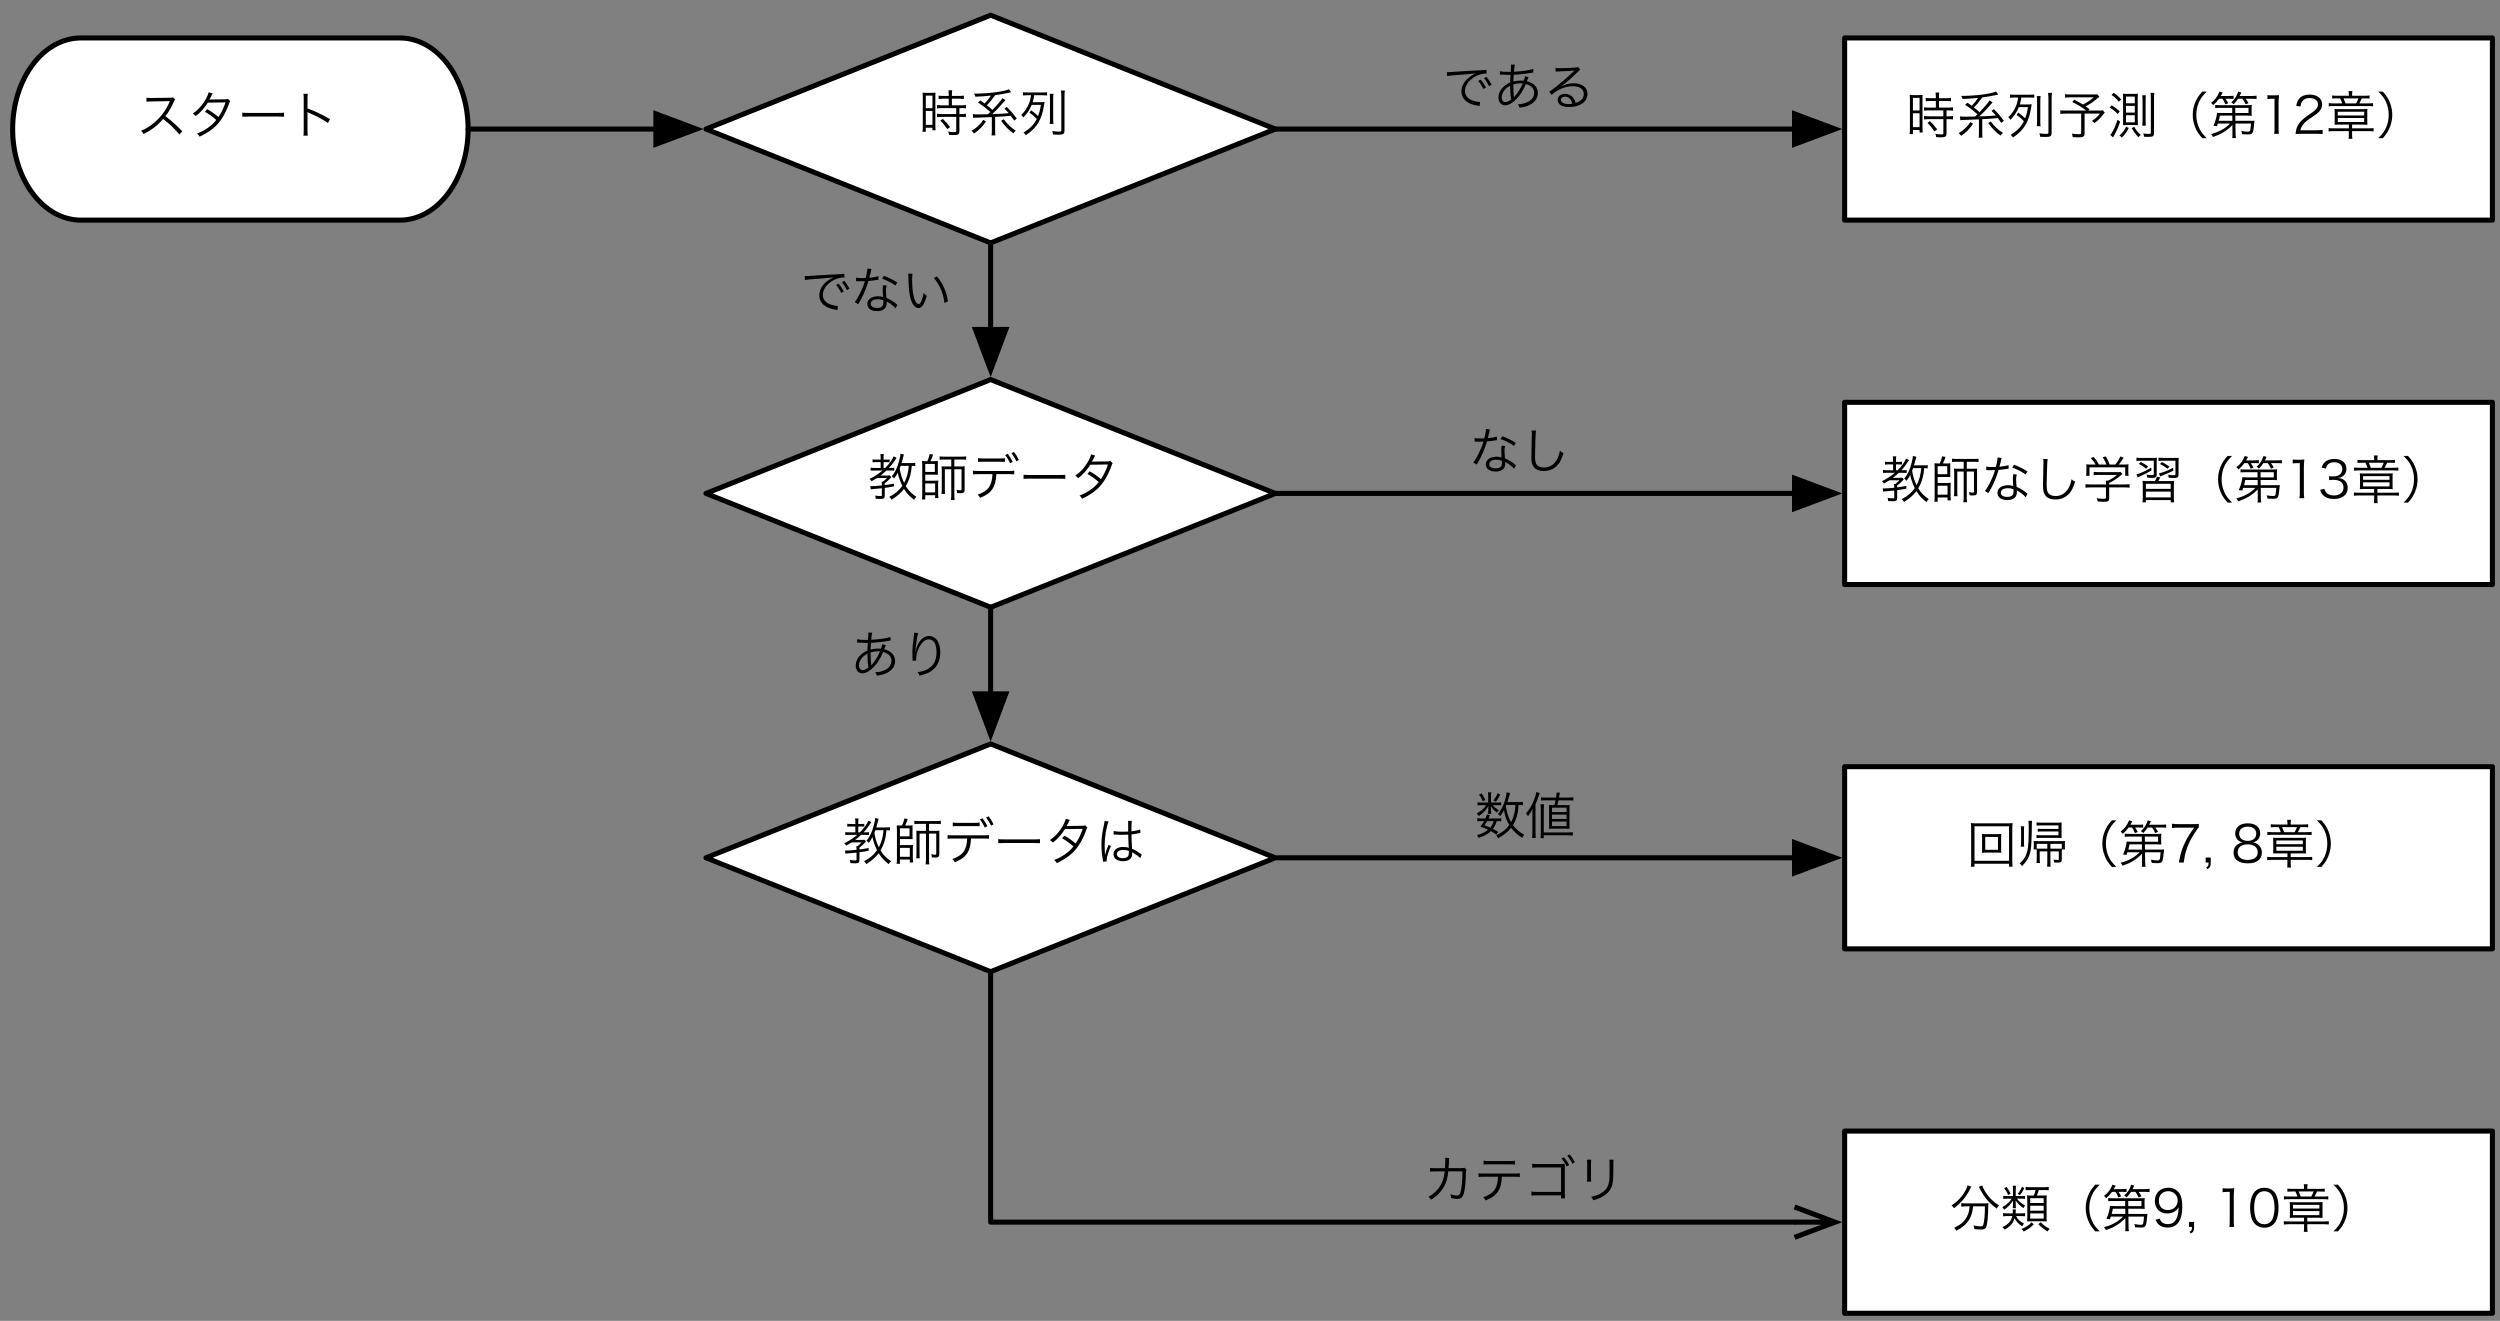 <?xml version="1.0" encoding="UTF-8"?>
<svg xmlns="http://www.w3.org/2000/svg" xmlns:xlink="http://www.w3.org/1999/xlink" width="494pt" height="261pt" viewBox="0 0 494 261" version="1.1">
<rect x="0" y="0" width="494" height="261" fill="#808080" stroke="none"/>
<defs>
<g>
<symbol overflow="visible" id="glyph0-0">
<path style="stroke:none;" d="M 1 -8.594 L 1 1 L 9 1 L 9 -8.594 Z M 8.156 -8.078 L 5.016 -4.203 L 1.859 -8.078 Z M 8.484 0.078 L 5.344 -3.797 L 8.484 -7.656 Z M 1.875 0.484 L 5.016 -3.375 L 8.141 0.484 Z M 1.516 0.094 L 1.516 -7.688 L 4.672 -3.797 Z M 1.516 0.094 "/>
</symbol>
<symbol overflow="visible" id="glyph0-1">
<path style="stroke:none;" d="M 9.484 -6.594 C 9.219 -6.547 9.016 -6.547 8.547 -6.547 L 6.781 -6.547 C 6.875 -6.844 7.031 -7.453 7.125 -7.812 C 7.203 -8.125 7.203 -8.125 7.234 -8.25 L 6.562 -8.406 C 6.547 -8.078 6.484 -7.734 6.328 -7.141 C 5.984 -5.734 5.531 -4.734 4.844 -3.922 C 5.094 -3.734 5.172 -3.672 5.297 -3.484 C 5.625 -3.938 5.797 -4.203 6.031 -4.641 C 6.188 -3.828 6.531 -2.812 6.922 -2.047 C 6.297 -1.141 5.578 -0.531 4.344 0.141 C 4.547 0.297 4.656 0.438 4.812 0.688 C 5.969 -0.062 6.641 -0.641 7.25 -1.453 C 7.812 -0.547 8.359 0.031 9.234 0.703 C 9.375 0.438 9.484 0.312 9.703 0.125 C 8.797 -0.453 8.156 -1.125 7.609 -2 C 7.984 -2.609 8.234 -3.219 8.453 -3.953 C 8.625 -4.609 8.719 -5.094 8.797 -6 C 9.156 -5.984 9.266 -5.984 9.484 -5.938 Z M 8.203 -6 C 8.094 -4.625 7.812 -3.625 7.281 -2.625 C 6.844 -3.516 6.594 -4.328 6.406 -5.453 C 6.484 -5.688 6.516 -5.734 6.594 -6 Z M 3.016 -5.078 C 2.234 -4.422 1.438 -3.906 0.438 -3.406 C 0.625 -3.266 0.703 -3.172 0.844 -2.953 C 1.312 -3.219 1.531 -3.344 1.938 -3.594 L 3.875 -3.594 C 3.609 -3.297 3.453 -3.141 3.062 -2.859 L 2.828 -2.859 C 2.859 -2.719 2.875 -2.562 2.875 -2.188 L 2.875 -2.125 C 2.156 -2.047 1.266 -1.984 0.906 -1.984 C 0.812 -1.984 0.703 -1.984 0.594 -2 L 0.688 -1.359 C 0.875 -1.391 0.969 -1.406 1.188 -1.422 C 2.172 -1.5 2.328 -1.516 2.875 -1.562 L 2.875 -0.234 C 2.875 -0.062 2.812 -0.031 2.625 -0.031 C 2.297 -0.031 1.969 -0.062 1.562 -0.125 C 1.625 0.125 1.656 0.25 1.672 0.5 C 1.984 0.531 2.266 0.547 2.516 0.547 C 3.281 0.547 3.453 0.422 3.453 -0.125 L 3.453 -1.641 C 4.125 -1.734 4.438 -1.781 5.266 -1.938 L 5.266 -2.484 C 4.453 -2.328 4.188 -2.297 3.453 -2.203 L 3.453 -2.562 C 3.922 -2.906 4.203 -3.172 4.531 -3.531 C 4.656 -3.672 4.656 -3.672 4.719 -3.734 L 4.766 -3.766 L 4.438 -4.125 C 4.266 -4.094 4.156 -4.078 3.703 -4.078 L 2.609 -4.078 C 3.047 -4.406 3.406 -4.734 3.781 -5.078 L 4.656 -5.078 C 4.953 -5.078 5.156 -5.062 5.328 -5.047 L 5.328 -5.625 C 5.188 -5.594 4.984 -5.578 4.656 -5.578 L 4.266 -5.578 C 4.844 -6.188 4.984 -6.375 5.797 -7.594 L 5.203 -7.875 C 4.984 -7.266 4.312 -6.344 3.547 -5.578 L 3.219 -5.578 L 3.219 -6.734 L 3.781 -6.734 C 4.016 -6.734 4.234 -6.719 4.406 -6.703 L 4.406 -7.266 C 4.266 -7.234 4.062 -7.234 3.75 -7.234 L 3.219 -7.234 L 3.219 -7.594 C 3.219 -7.953 3.234 -8.141 3.281 -8.328 L 2.578 -8.328 C 2.625 -8.125 2.641 -7.906 2.641 -7.594 L 2.641 -7.234 L 1.875 -7.234 C 1.453 -7.234 1.234 -7.234 1.047 -7.281 L 1.047 -6.688 C 1.25 -6.719 1.453 -6.734 1.859 -6.734 L 2.641 -6.734 L 2.641 -5.578 L 1.531 -5.578 C 1.156 -5.578 0.859 -5.594 0.656 -5.641 L 0.656 -5.047 C 0.844 -5.062 1.156 -5.078 1.516 -5.078 Z M 3.016 -5.078 "/>
</symbol>
<symbol overflow="visible" id="glyph0-2">
<path style="stroke:none;" d="M 1.594 -6.922 C 1.266 -6.922 1.031 -6.938 0.812 -6.953 C 0.844 -6.75 0.859 -6.438 0.859 -6.25 L 0.859 -0.312 C 0.859 0.047 0.844 0.344 0.797 0.641 L 1.453 0.641 L 1.453 -0.203 L 3.406 -0.203 L 3.406 0.375 L 4.047 0.375 C 4.016 0.125 4 -0.125 4 -0.484 L 4 -2.328 C 4 -2.688 4.016 -2.875 4.047 -3.094 C 3.844 -3.078 3.703 -3.062 3.312 -3.062 L 1.453 -3.062 L 1.453 -4.25 L 3.266 -4.25 C 3.625 -4.25 3.766 -4.25 3.953 -4.234 C 3.938 -4.438 3.938 -4.594 3.938 -4.891 L 3.938 -6.312 C 3.938 -6.562 3.938 -6.75 3.953 -6.953 C 3.734 -6.938 3.547 -6.922 3.266 -6.922 L 2.484 -6.922 C 2.688 -7.328 2.844 -7.703 3 -8.219 L 2.344 -8.328 C 2.203 -7.734 2.094 -7.422 1.859 -6.922 Z M 1.453 -6.375 L 3.344 -6.375 L 3.344 -4.797 L 1.453 -4.797 Z M 1.453 -2.516 L 3.406 -2.516 L 3.406 -0.75 L 1.453 -0.75 Z M 6.594 -7.25 L 6.594 -5.875 L 5.547 -5.875 C 5.156 -5.875 4.953 -5.875 4.688 -5.906 C 4.703 -5.688 4.719 -5.484 4.719 -5.141 L 4.719 -1.438 C 4.719 -0.969 4.703 -0.719 4.656 -0.453 L 5.375 -0.453 C 5.344 -0.672 5.328 -0.922 5.328 -1.406 L 5.328 -5.328 L 6.594 -5.328 L 6.594 -0.156 C 6.594 0.219 6.562 0.469 6.516 0.75 L 7.266 0.75 C 7.219 0.484 7.203 0.234 7.203 -0.156 L 7.203 -5.328 L 8.625 -5.328 L 8.625 -1.375 C 8.625 -1.203 8.562 -1.156 8.406 -1.156 C 8.234 -1.156 7.984 -1.188 7.625 -1.266 C 7.719 -1.047 7.766 -0.875 7.766 -0.625 C 8.031 -0.594 8.266 -0.594 8.469 -0.594 C 9.031 -0.594 9.234 -0.766 9.234 -1.297 L 9.234 -5.172 C 9.234 -5.516 9.234 -5.688 9.266 -5.906 C 9.047 -5.875 8.812 -5.875 8.484 -5.875 L 7.203 -5.875 L 7.203 -7.25 L 8.656 -7.25 C 9.031 -7.25 9.266 -7.234 9.531 -7.203 L 9.531 -7.875 C 9.25 -7.828 9.016 -7.812 8.625 -7.812 L 5.203 -7.812 C 4.812 -7.812 4.578 -7.828 4.297 -7.875 L 4.297 -7.203 C 4.562 -7.234 4.797 -7.25 5.188 -7.25 Z M 6.594 -7.25 "/>
</symbol>
<symbol overflow="visible" id="glyph0-3">
<path style="stroke:none;" d="M 7.906 -4.359 C 8.531 -4.359 8.734 -4.344 9.047 -4.312 L 9.047 -5.047 C 8.719 -5 8.531 -4.984 7.891 -4.984 L 2.047 -4.984 C 1.406 -4.984 1.203 -5 0.875 -5.047 L 0.875 -4.312 C 1.188 -4.344 1.406 -4.359 2.031 -4.359 L 4.734 -4.359 C 4.656 -2.078 3.875 -1.016 1.812 -0.312 C 2.047 -0.094 2.156 0.047 2.281 0.328 C 4.547 -0.547 5.375 -1.766 5.5 -4.359 Z M 1.891 -6.766 C 2.172 -6.812 2.344 -6.812 3.031 -6.812 L 6.062 -6.812 C 6.703 -6.812 7.078 -6.797 7.203 -6.797 L 7.203 -7.516 C 6.859 -7.469 6.594 -7.453 6.062 -7.453 L 3.047 -7.453 C 2.391 -7.453 2.188 -7.469 1.891 -7.531 Z M 7.25 -8.125 C 7.531 -7.812 7.984 -7.047 8.219 -6.516 L 8.734 -6.797 C 8.453 -7.375 8.188 -7.812 7.75 -8.375 Z M 8.484 -8.5 C 8.844 -8.031 9.25 -7.375 9.453 -6.891 L 9.953 -7.172 C 9.656 -7.797 9.406 -8.188 8.984 -8.75 Z M 8.484 -8.5 "/>
</symbol>
<symbol overflow="visible" id="glyph0-4">
<path style="stroke:none;" d="M 0.875 -3.438 C 1.172 -3.453 1.375 -3.469 2.109 -3.469 L 7.906 -3.469 C 8.578 -3.469 8.812 -3.453 9.125 -3.438 L 9.125 -4.234 C 8.812 -4.203 8.656 -4.188 7.922 -4.188 L 2.109 -4.188 C 1.438 -4.188 1.156 -4.203 0.875 -4.25 Z M 0.875 -3.438 "/>
</symbol>
<symbol overflow="visible" id="glyph0-5">
<path style="stroke:none;" d="M 4.234 -8.266 C 4.156 -7.906 3.969 -7.469 3.656 -6.891 C 3 -5.734 2.188 -4.812 1.094 -4.047 C 1.359 -3.891 1.453 -3.812 1.688 -3.562 C 2.672 -4.344 3.375 -5.125 4.062 -6.219 L 7.562 -6.266 C 7.203 -5.203 6.766 -4.266 6.172 -3.375 C 5.359 -4.047 4.812 -4.438 3.953 -4.922 L 3.5 -4.406 C 4.297 -3.953 5.016 -3.438 5.734 -2.797 C 5.25 -2.156 4.797 -1.75 4.016 -1.203 C 3.328 -0.734 2.797 -0.453 1.938 -0.125 C 2.188 0.094 2.266 0.203 2.438 0.5 C 3.766 -0.109 4.75 -0.766 5.594 -1.562 C 6.625 -2.562 7.516 -4 8.203 -5.859 C 8.375 -6.328 8.375 -6.359 8.484 -6.516 L 8.047 -6.969 C 7.891 -6.906 7.703 -6.875 7.453 -6.875 C 4.516 -6.844 4.516 -6.844 4.375 -6.812 C 4.484 -7.016 4.594 -7.188 4.688 -7.375 C 4.906 -7.844 4.906 -7.844 5.031 -8.031 Z M 4.234 -8.266 "/>
</symbol>
<symbol overflow="visible" id="glyph0-6">
<path style="stroke:none;" d="M 3.672 -5.156 C 3.688 -5.156 3.703 -5.156 3.703 -5.156 C 3.734 -5.156 3.766 -5.156 3.812 -5.156 C 3.828 -5.156 3.891 -5.156 3.984 -5.141 C 4.016 -5.141 4.125 -5.141 4.297 -5.125 C 4.656 -5.094 5.016 -5.094 5.438 -5.094 C 5.812 -5.094 6.125 -5.094 6.562 -5.125 C 6.594 -3.656 6.641 -2.719 6.672 -2.516 C 6.438 -2.625 5.969 -2.703 5.562 -2.703 C 4.453 -2.703 3.656 -2.125 3.656 -1.297 C 3.656 -0.422 4.391 0.125 5.547 0.125 C 6.375 0.125 6.984 -0.188 7.219 -0.703 C 7.297 -0.891 7.344 -1.125 7.344 -1.391 C 7.344 -1.484 7.344 -1.5 7.312 -1.656 C 7.375 -1.625 7.375 -1.625 7.406 -1.594 C 7.469 -1.547 7.469 -1.547 7.516 -1.531 C 8.219 -1.125 8.625 -0.844 8.938 -0.484 L 9.234 -1.188 C 9.125 -1.266 9.109 -1.281 8.984 -1.359 C 8.328 -1.844 8.047 -2.016 7.312 -2.344 C 7.234 -3.672 7.219 -4.188 7.203 -5.172 C 7.734 -5.234 8.016 -5.266 8.266 -5.328 C 8.953 -5.469 8.953 -5.469 8.969 -5.469 L 8.938 -6.156 C 8.562 -5.984 7.984 -5.875 7.203 -5.781 C 7.203 -6 7.203 -6.156 7.203 -6.266 C 7.203 -7.094 7.219 -7.562 7.266 -7.844 L 6.516 -7.844 C 6.547 -7.734 6.547 -7.594 6.547 -7.438 C 6.547 -6.672 6.547 -6.672 6.562 -5.734 C 6.156 -5.703 5.875 -5.703 5.484 -5.703 C 4.609 -5.703 4.188 -5.734 3.688 -5.859 Z M 6.688 -1.906 C 6.688 -1.906 6.688 -1.672 6.688 -1.594 C 6.688 -1.203 6.625 -0.969 6.5 -0.812 C 6.312 -0.594 5.922 -0.469 5.484 -0.469 C 4.781 -0.469 4.312 -0.797 4.312 -1.281 C 4.312 -1.781 4.828 -2.109 5.609 -2.109 C 6.016 -2.109 6.266 -2.062 6.688 -1.906 Z M 1.906 -7.844 C 1.891 -7.719 1.875 -7.656 1.797 -7.219 C 1.406 -5.484 1.266 -4.438 1.266 -3.109 C 1.266 -2.094 1.375 -1.062 1.547 -0.141 C 1.594 0.094 1.594 0.141 1.609 0.234 L 2.312 0.156 C 2.297 0.016 2.297 0.016 2.297 -0.047 C 2.297 -0.625 2.688 -1.906 3.156 -2.875 L 2.672 -3.109 C 2.656 -3.047 2.625 -3 2.594 -2.906 C 2.25 -2.094 2.188 -1.906 2 -1.156 L 1.953 -1.156 C 1.953 -1.266 1.953 -1.266 1.953 -1.344 C 1.953 -1.531 1.953 -1.547 1.953 -1.625 C 1.938 -2.094 1.906 -2.688 1.906 -3.031 C 1.906 -4.672 2.25 -6.719 2.688 -7.719 Z M 1.906 -7.844 "/>
</symbol>
<symbol overflow="visible" id="glyph0-7">
<path style="stroke:none;" d="M 6.094 -6.547 L 6.094 -5.234 L 4.766 -5.234 C 4.344 -5.234 4.016 -5.266 3.766 -5.297 L 3.766 -4.625 C 4.062 -4.672 4.359 -4.688 4.766 -4.688 L 7.578 -4.688 L 7.578 -3.516 L 4.766 -3.516 C 4.312 -3.516 4.016 -3.547 3.766 -3.578 L 3.766 -2.891 C 4.047 -2.938 4.391 -2.953 4.766 -2.953 L 7.578 -2.953 L 7.578 -0.203 C 7.578 0.016 7.516 0.062 7.125 0.062 C 6.828 0.062 6.375 0.016 5.984 -0.062 C 6.094 0.156 6.125 0.344 6.156 0.594 C 6.734 0.625 6.891 0.641 7.047 0.641 C 7.984 0.641 8.203 0.484 8.203 -0.156 L 8.203 -2.953 L 8.516 -2.953 C 8.938 -2.953 9.203 -2.938 9.484 -2.891 L 9.484 -3.578 C 9.234 -3.547 8.953 -3.516 8.516 -3.516 L 8.203 -3.516 L 8.203 -4.688 L 8.531 -4.688 C 8.938 -4.688 9.234 -4.672 9.5 -4.625 L 9.5 -5.297 C 9.25 -5.266 8.938 -5.234 8.484 -5.234 L 6.719 -5.234 L 6.719 -6.547 L 8.141 -6.547 C 8.516 -6.547 8.828 -6.516 9.094 -6.484 L 9.094 -7.156 C 8.828 -7.109 8.547 -7.094 8.141 -7.094 L 6.719 -7.094 L 6.719 -7.406 C 6.719 -7.734 6.734 -7.953 6.781 -8.219 L 6.047 -8.219 C 6.078 -7.953 6.094 -7.719 6.094 -7.406 L 6.094 -7.094 L 5.047 -7.094 C 4.625 -7.094 4.344 -7.109 4.094 -7.156 L 4.094 -6.484 C 4.344 -6.516 4.703 -6.547 5.047 -6.547 Z M 0.969 -1.062 C 0.969 -0.641 0.953 -0.297 0.906 0 L 1.562 0 L 1.562 -0.812 L 2.875 -0.812 L 2.875 -0.312 L 3.484 -0.312 C 3.469 -0.547 3.453 -0.797 3.453 -1.281 L 3.453 -6.766 C 3.453 -7.344 3.453 -7.5 3.484 -7.734 C 3.266 -7.719 3.094 -7.703 2.594 -7.703 L 1.844 -7.703 C 1.141 -7.719 1.141 -7.719 0.938 -7.734 C 0.953 -7.484 0.969 -7.203 0.969 -6.781 Z M 1.562 -7.156 L 2.875 -7.156 L 2.875 -4.672 L 1.562 -4.672 Z M 1.562 -4.125 L 2.875 -4.125 L 2.875 -1.375 L 1.562 -1.375 Z M 6.359 -0.938 C 5.844 -1.625 5.516 -1.984 4.922 -2.562 L 4.438 -2.203 C 5.016 -1.641 5.297 -1.297 5.812 -0.531 Z M 6.359 -0.938 "/>
</symbol>
<symbol overflow="visible" id="glyph0-8">
<path style="stroke:none;" d="M 0.938 -2.734 C 1.141 -2.781 1.188 -2.781 1.422 -2.797 C 1.625 -2.797 1.859 -2.812 2.094 -2.812 C 2.5 -2.812 2.5 -2.812 3.578 -2.875 L 4.609 -2.906 L 4.609 -0.266 C 4.609 0.219 4.594 0.453 4.547 0.703 L 5.312 0.703 C 5.266 0.453 5.266 0.219 5.266 -0.266 L 5.266 -2.953 C 6.766 -3.016 6.938 -3.047 8.344 -3.172 C 8.625 -2.812 8.719 -2.672 9.031 -2.219 L 9.547 -2.625 C 8.766 -3.672 8.438 -4.047 7.562 -4.938 L 7.094 -4.594 C 7.531 -4.156 7.672 -4.016 7.938 -3.688 C 6.766 -3.578 6.766 -3.578 4.688 -3.5 C 5.219 -3.984 6.188 -4.969 6.562 -5.438 C 7.156 -6.125 7.203 -6.188 7.312 -6.281 L 6.688 -6.656 C 6.516 -6.344 6.469 -6.266 6.094 -5.844 C 5.797 -5.469 5.266 -4.891 4.719 -4.328 C 4.25 -4.766 4.125 -4.875 3.625 -5.25 C 4.266 -5.906 4.688 -6.422 5.266 -7.25 C 6.047 -7.344 7.203 -7.547 7.766 -7.672 C 8.266 -7.797 8.266 -7.797 8.438 -7.812 L 7.984 -8.422 C 7.766 -8.328 7.641 -8.281 7.594 -8.266 C 7.156 -8.125 6.406 -7.969 5.531 -7.844 C 4.156 -7.656 2.547 -7.547 1.094 -7.547 C 1.234 -7.312 1.297 -7.188 1.375 -6.938 C 2.703 -7 3.047 -7.016 4.438 -7.156 C 4.062 -6.594 3.703 -6.156 3.188 -5.594 C 2.953 -5.766 2.828 -5.875 2.344 -6.203 L 1.875 -5.797 C 3.031 -5.016 3.297 -4.812 4.312 -3.922 C 4.109 -3.719 3.953 -3.578 3.844 -3.484 C 3.547 -3.469 3.266 -3.469 3.109 -3.453 C 2.734 -3.453 2.484 -3.453 2.375 -3.453 C 2.125 -3.438 1.969 -3.438 1.891 -3.438 C 1.516 -3.438 1.047 -3.469 0.844 -3.5 Z M 2.922 -2.375 C 2.344 -1.484 1.562 -0.75 0.609 -0.203 C 0.797 -0.047 0.938 0.094 1.094 0.344 C 2.094 -0.344 2.766 -1.031 3.453 -2.047 Z M 6.438 -2.188 C 7.281 -1.031 7.766 -0.531 8.875 0.297 C 9.016 0.078 9.125 -0.047 9.344 -0.234 C 8.375 -0.859 7.812 -1.391 6.953 -2.484 Z M 6.438 -2.188 "/>
</symbol>
<symbol overflow="visible" id="glyph0-9">
<path style="stroke:none;" d="M 2.047 -3.766 C 2.656 -3.375 2.984 -3.094 3.484 -2.547 C 2.938 -1.438 2.203 -0.688 0.875 0.156 C 1.094 0.328 1.188 0.438 1.328 0.672 C 2.547 -0.156 3.234 -0.844 3.844 -1.891 C 4.375 -2.812 4.688 -3.766 4.922 -5.25 C 5 -5.734 5.016 -5.812 5.031 -5.906 C 4.844 -5.875 4.625 -5.859 4.203 -5.859 L 2.688 -5.859 C 2.828 -6.344 2.891 -6.609 2.984 -7.234 L 4.547 -7.234 C 4.938 -7.234 5.234 -7.203 5.531 -7.188 L 5.531 -7.828 C 5.266 -7.797 4.953 -7.781 4.531 -7.781 L 1.688 -7.781 C 1.266 -7.781 1.016 -7.797 0.75 -7.828 L 0.75 -7.188 C 1.016 -7.203 1.281 -7.234 1.656 -7.234 L 2.359 -7.234 C 2.266 -6.562 2.156 -6.078 1.922 -5.531 C 1.562 -4.656 1.125 -4.016 0.406 -3.344 C 0.594 -3.188 0.672 -3.109 0.844 -2.828 C 1.625 -3.656 2.094 -4.344 2.484 -5.328 L 4.297 -5.328 C 4.156 -4.375 4.016 -3.844 3.734 -3.125 C 3.344 -3.516 2.953 -3.844 2.359 -4.266 Z M 6.047 -7.516 C 6.078 -7.234 6.094 -6.938 6.094 -6.375 L 6.094 -2.734 C 6.094 -2.062 6.094 -1.844 6.047 -1.562 L 6.797 -1.562 C 6.734 -1.844 6.734 -2.047 6.734 -2.734 L 6.734 -6.375 C 6.734 -6.969 6.75 -7.25 6.797 -7.516 Z M 8.266 -8.156 C 8.312 -7.812 8.344 -7.438 8.344 -6.891 L 8.344 -0.328 C 8.344 -0.094 8.281 -0.047 7.906 -0.047 C 7.406 -0.047 7.047 -0.078 6.547 -0.156 C 6.641 0.094 6.688 0.266 6.703 0.531 C 7.328 0.562 7.594 0.562 7.812 0.562 C 8.75 0.562 8.969 0.406 8.969 -0.312 L 8.969 -6.891 C 8.969 -7.438 8.984 -7.844 9.047 -8.156 Z M 8.266 -8.156 "/>
</symbol>
<symbol overflow="visible" id="glyph0-10">
<path style="stroke:none;" d="M 9.016 -0.547 C 7.875 -1.75 6.984 -2.547 5.688 -3.547 C 6.297 -4.312 6.766 -5.094 7.328 -6.344 C 7.438 -6.594 7.516 -6.703 7.609 -6.828 L 7.188 -7.266 C 7.016 -7.203 6.906 -7.188 6.547 -7.188 L 2.984 -7.141 C 2.844 -7.141 2.75 -7.141 2.719 -7.141 C 2.375 -7.141 2.203 -7.156 1.938 -7.188 L 1.953 -6.375 C 2.234 -6.438 2.531 -6.453 2.984 -6.453 L 6.312 -6.516 C 6.438 -6.516 6.469 -6.516 6.562 -6.516 C 6.547 -6.484 6.547 -6.484 6.531 -6.453 C 6.516 -6.406 6.5 -6.391 6.484 -6.328 C 5.75 -4.578 4.516 -3 2.906 -1.812 C 2.141 -1.25 1.656 -0.984 0.875 -0.672 C 1.125 -0.422 1.203 -0.312 1.375 -0.016 C 2.109 -0.375 2.641 -0.703 3.328 -1.203 C 4.047 -1.734 4.547 -2.203 5.234 -3 C 6.516 -2.016 7.656 -0.922 8.438 0.094 Z M 9.016 -0.547 "/>
</symbol>
<symbol overflow="visible" id="glyph0-11">
<path style="stroke:none;" d="M 3.812 0.312 C 3.781 0.031 3.766 -0.188 3.766 -0.75 L 3.766 -3.766 C 3.766 -4.016 3.766 -4.156 3.734 -4.344 L 3.75 -4.359 C 3.844 -4.297 3.906 -4.25 4.062 -4.188 C 5.469 -3.609 6.844 -2.875 7.797 -2.203 L 8.219 -2.953 C 6.469 -3.953 5.312 -4.516 3.766 -5.062 L 3.766 -6.938 C 3.766 -7.5 3.781 -7.703 3.812 -7.969 L 2.953 -7.969 C 3 -7.719 3.016 -7.484 3.016 -6.953 L 3.016 -0.734 C 3.016 -0.203 3 0.047 2.953 0.312 Z M 3.812 0.312 "/>
</symbol>
<symbol overflow="visible" id="glyph0-12">
<path style="stroke:none;" d="M 7.984 -7.859 C 7.781 -7.844 7.625 -7.828 7.25 -7.828 L 2.672 -7.828 C 2.188 -7.828 1.922 -7.844 1.625 -7.891 L 1.625 -7.203 C 1.906 -7.25 2.125 -7.266 2.656 -7.266 L 7.281 -7.266 C 6.594 -6.672 6.062 -6.312 5.156 -5.844 C 4.672 -6.141 4.328 -6.328 3.453 -6.797 L 3.047 -6.344 C 4.188 -5.781 5 -5.281 5.797 -4.656 L 1.797 -4.656 C 1.266 -4.656 0.969 -4.672 0.688 -4.703 L 0.688 -3.984 C 1.016 -4.031 1.281 -4.047 1.719 -4.047 L 4.812 -4.047 L 4.812 -0.266 C 4.812 -0.047 4.719 0.016 4.375 0.016 C 3.953 0.016 3.547 -0.016 2.984 -0.094 C 3.062 0.141 3.094 0.266 3.141 0.594 C 3.484 0.625 4.016 0.641 4.312 0.641 C 5.25 0.641 5.484 0.469 5.484 -0.172 L 5.484 -4.047 L 8.531 -4.047 C 7.953 -3.375 7.594 -3.047 6.938 -2.594 C 7.125 -2.484 7.266 -2.375 7.453 -2.188 C 8.266 -2.812 8.516 -3.062 9.203 -3.938 C 9.312 -4.094 9.438 -4.234 9.469 -4.266 L 9.078 -4.703 C 8.875 -4.656 8.625 -4.656 8.016 -4.656 L 6.203 -4.656 L 6.469 -4.906 C 6.094 -5.203 5.969 -5.281 5.688 -5.484 C 6.781 -6.062 7.266 -6.406 8.406 -7.391 Z M 7.984 -7.859 "/>
</symbol>
<symbol overflow="visible" id="glyph0-13">
<path style="stroke:none;" d="M 0.812 -7.734 C 1.438 -7.297 1.828 -6.938 2.266 -6.406 L 2.703 -6.859 C 2.266 -7.375 1.891 -7.703 1.234 -8.156 Z M 0.438 -5.25 C 1.078 -4.859 1.484 -4.547 2.031 -3.969 L 2.438 -4.484 C 1.891 -4.984 1.484 -5.297 0.828 -5.703 Z M 2 -2.844 C 1.688 -1.875 1.453 -1.297 1.047 -0.562 C 0.859 -0.203 0.734 -0.031 0.547 0.156 L 1.125 0.656 C 1.188 0.531 1.219 0.453 1.344 0.219 C 1.812 -0.594 2.156 -1.391 2.516 -2.453 Z M 5.125 -1.797 C 5.453 -1.797 5.703 -1.781 6.016 -1.766 C 6 -1.984 5.984 -2.312 5.984 -2.734 L 5.984 -6.984 C 5.984 -7.438 6 -7.703 6.031 -7.984 C 5.734 -7.953 5.547 -7.953 5.219 -7.953 L 3.859 -7.953 C 3.484 -7.953 3.266 -7.953 3.062 -7.984 C 3.078 -7.734 3.094 -7.438 3.094 -7.078 L 3.094 -2.797 C 3.094 -2.203 3.094 -2.047 3.062 -1.766 C 3.266 -1.781 3.547 -1.797 3.891 -1.797 Z M 3.672 -7.406 L 5.406 -7.406 L 5.406 -6.094 L 3.672 -6.094 Z M 3.672 -5.578 L 5.406 -5.578 L 5.406 -4.25 L 3.672 -4.25 Z M 3.672 -3.734 L 5.406 -3.734 L 5.406 -2.328 L 3.672 -2.328 Z M 4.797 -1.188 C 5.219 -0.438 5.531 -0.016 6.125 0.609 C 6.312 0.375 6.422 0.297 6.594 0.172 C 5.984 -0.359 5.688 -0.734 5.297 -1.453 Z M 7.594 -1.672 C 7.547 -1.938 7.547 -2.188 7.547 -2.703 L 7.547 -6.641 C 7.547 -7.125 7.547 -7.391 7.594 -7.672 L 6.875 -7.672 C 6.906 -7.391 6.938 -7.109 6.938 -6.656 L 6.938 -2.703 C 6.938 -2.234 6.906 -1.938 6.875 -1.672 Z M 3.688 -1.484 C 3.328 -0.688 3.047 -0.312 2.359 0.266 C 2.547 0.406 2.656 0.484 2.828 0.703 C 3.5 0.062 3.812 -0.375 4.203 -1.203 Z M 9.203 -6.969 C 9.203 -7.547 9.219 -7.859 9.266 -8.156 L 8.516 -8.156 C 8.562 -7.797 8.578 -7.469 8.578 -6.969 L 8.578 -0.297 C 8.578 -0.062 8.516 -0.047 8.062 -0.047 C 7.797 -0.047 7.453 -0.062 7.062 -0.125 C 7.156 0.094 7.188 0.234 7.234 0.516 C 7.469 0.547 7.938 0.547 8.125 0.547 C 8.984 0.547 9.203 0.406 9.203 -0.203 Z M 9.203 -6.969 "/>
</symbol>
<symbol overflow="visible" id="glyph0-14">
<path style="stroke:none;" d="M 9.625 0.812 C 8.781 -0.047 8.453 -0.484 8.094 -1.266 C 7.734 -2.062 7.562 -2.891 7.562 -3.797 C 7.562 -4.703 7.734 -5.547 8.094 -6.344 C 8.453 -7.109 8.781 -7.562 9.625 -8.406 L 8.734 -8.406 C 7.984 -7.547 7.672 -7.062 7.344 -6.266 C 7.016 -5.453 6.859 -4.672 6.859 -3.797 C 6.859 -2.938 7.016 -2.141 7.344 -1.344 C 7.672 -0.531 7.984 -0.047 8.734 0.812 Z M 9.625 0.812 "/>
</symbol>
<symbol overflow="visible" id="glyph0-15">
<path style="stroke:none;" d="M 4.703 -0.312 C 4.703 -0.266 4.703 -0.125 4.703 -0.031 C 4.703 0.328 4.703 0.484 4.656 0.781 L 5.391 0.781 C 5.344 0.484 5.312 0.203 5.312 -0.312 L 5.297 -2.094 L 8.375 -2.094 C 8.328 -1.438 8.266 -1 8.219 -0.797 C 8.156 -0.547 8.047 -0.484 7.703 -0.484 C 7.328 -0.484 6.938 -0.531 6.453 -0.625 C 6.547 -0.406 6.562 -0.266 6.625 0.016 C 7.047 0.047 7.375 0.062 7.719 0.062 C 8.734 0.062 8.812 -0.047 9.016 -2.266 C 9.031 -2.469 9.031 -2.531 9.062 -2.656 C 8.844 -2.625 8.625 -2.625 8.234 -2.625 L 5.281 -2.625 L 5.266 -3.656 L 7.594 -3.656 C 8.016 -3.656 8.266 -3.641 8.531 -3.625 C 8.5 -3.812 8.484 -4 8.484 -4.312 L 8.484 -5.125 C 8.484 -5.422 8.5 -5.578 8.531 -5.766 C 8.281 -5.734 8.062 -5.719 7.594 -5.719 L 2.266 -5.719 C 1.781 -5.719 1.516 -5.734 1.297 -5.766 L 1.297 -5.141 C 1.594 -5.188 1.891 -5.188 2.266 -5.188 L 4.656 -5.188 L 4.656 -4.172 L 2.594 -4.172 C 2.094 -4.172 1.812 -4.188 1.656 -4.203 C 1.625 -3.547 1.344 -2.516 0.953 -1.641 L 1.641 -1.578 C 1.734 -1.812 1.766 -1.906 1.812 -2.094 L 4.234 -2.094 C 3.75 -1.594 3.156 -1.141 2.422 -0.75 C 1.797 -0.422 1.375 -0.266 0.469 0 C 0.656 0.203 0.734 0.328 0.859 0.562 C 1.875 0.203 2.188 0.062 2.906 -0.359 C 3.594 -0.766 4.234 -1.297 4.688 -1.797 Z M 5.266 -4.172 L 5.25 -5.188 L 7.875 -5.188 L 7.875 -4.172 Z M 4.672 -3.656 L 4.688 -2.625 L 1.984 -2.625 C 2.125 -3.109 2.156 -3.25 2.219 -3.656 Z M 2.734 -6.984 C 2.984 -6.594 3.109 -6.375 3.312 -5.875 L 3.859 -6.094 C 3.688 -6.453 3.578 -6.625 3.328 -6.984 L 4.016 -6.984 C 4.391 -6.984 4.672 -6.984 4.922 -6.953 L 4.922 -7.594 C 4.688 -7.547 4.406 -7.531 3.938 -7.531 L 2.391 -7.531 C 2.562 -7.812 2.625 -7.906 2.781 -8.203 L 2.141 -8.406 C 1.781 -7.469 1.266 -6.766 0.469 -6.172 C 0.625 -6.062 0.766 -5.922 0.906 -5.734 C 1.438 -6.203 1.703 -6.5 2.047 -6.984 Z M 6.688 -6.984 C 6.969 -6.562 7.094 -6.344 7.312 -5.891 L 7.875 -6.125 C 7.703 -6.438 7.516 -6.703 7.312 -6.984 L 8.422 -6.984 C 8.844 -6.984 9.156 -6.984 9.469 -6.938 L 9.469 -7.594 C 9.156 -7.547 8.875 -7.531 8.406 -7.531 L 6.125 -7.531 C 6.297 -7.875 6.344 -7.953 6.453 -8.219 L 5.844 -8.406 C 5.547 -7.484 5.188 -6.922 4.469 -6.266 C 4.688 -6.141 4.781 -6.062 4.938 -5.891 C 5.312 -6.281 5.516 -6.516 5.812 -6.984 Z M 6.688 -6.984 "/>
</symbol>
<symbol overflow="visible" id="glyph0-16">
<path style="stroke:none;" d="M 1.609 -6.922 C 1.906 -6.953 2.156 -6.984 2.484 -6.984 L 3.016 -6.984 L 3.016 -1.188 C 3.016 -0.734 3 -0.406 2.938 -0.062 L 3.891 -0.062 C 3.828 -0.438 3.812 -0.719 3.812 -1.188 L 3.812 -6.047 C 3.812 -6.594 3.844 -7.094 3.906 -7.703 C 3.562 -7.672 3.406 -7.656 3.062 -7.656 L 2.438 -7.656 C 2.062 -7.656 1.875 -7.672 1.609 -7.703 Z M 1.609 -6.922 "/>
</symbol>
<symbol overflow="visible" id="glyph0-17">
<path style="stroke:none;" d="M 4.734 -0.062 C 5.234 -0.062 5.562 -0.047 5.953 0 L 5.953 -0.844 C 5.578 -0.797 5.234 -0.766 4.734 -0.766 L 1.547 -0.766 C 1.672 -1.25 1.812 -1.516 2.125 -1.938 C 2.453 -2.344 2.766 -2.625 3.562 -3.156 C 4.703 -3.922 4.953 -4.109 5.266 -4.453 C 5.656 -4.875 5.844 -5.359 5.844 -5.875 C 5.844 -7.047 4.875 -7.812 3.375 -7.812 C 2.484 -7.812 1.812 -7.547 1.359 -7.047 C 1.031 -6.672 0.875 -6.312 0.734 -5.594 L 1.562 -5.453 C 1.641 -5.953 1.734 -6.203 1.922 -6.469 C 2.219 -6.906 2.703 -7.125 3.375 -7.125 C 4.391 -7.125 5.031 -6.625 5.031 -5.875 C 5.031 -5.266 4.703 -4.812 3.703 -4.156 C 2.547 -3.359 2.531 -3.344 2.188 -3.047 C 1.547 -2.516 1.125 -1.953 0.875 -1.328 C 0.734 -0.953 0.703 -0.797 0.594 -0.016 C 0.906 -0.047 1.062 -0.062 1.688 -0.062 Z M 4.734 -0.062 "/>
</symbol>
<symbol overflow="visible" id="glyph0-18">
<path style="stroke:none;" d="M 4.562 -7.578 L 2.297 -7.578 C 1.797 -7.578 1.516 -7.594 1.266 -7.641 L 1.266 -7.016 C 1.469 -7.047 1.844 -7.062 2.25 -7.062 L 2.844 -7.062 C 3.016 -6.703 3.141 -6.406 3.25 -6.062 L 1.781 -6.062 C 1.203 -6.062 0.828 -6.094 0.594 -6.125 L 0.594 -5.484 C 0.891 -5.531 1.188 -5.547 1.766 -5.547 L 8.156 -5.547 C 8.766 -5.547 9.047 -5.531 9.344 -5.484 L 9.344 -6.125 C 9.094 -6.094 8.766 -6.062 8.172 -6.062 L 6.625 -6.062 C 6.797 -6.344 6.984 -6.75 7.125 -7.062 L 7.625 -7.062 C 8.078 -7.062 8.344 -7.047 8.656 -7.016 L 8.656 -7.641 C 8.391 -7.594 8.109 -7.578 7.594 -7.578 L 5.203 -7.578 L 5.203 -7.812 C 5.203 -8.062 5.219 -8.266 5.266 -8.5 L 4.5 -8.5 C 4.547 -8.156 4.562 -8.094 4.562 -7.812 Z M 3.906 -6.062 C 3.766 -6.453 3.688 -6.656 3.5 -7.062 L 6.453 -7.062 C 6.344 -6.75 6.172 -6.391 5.984 -6.062 Z M 4.562 -1.875 L 4.562 -1.141 L 1.562 -1.141 C 1.141 -1.141 0.828 -1.156 0.562 -1.188 L 0.562 -0.531 C 0.844 -0.562 1.156 -0.594 1.562 -0.594 L 4.562 -0.594 L 4.562 0.047 C 4.562 0.453 4.547 0.688 4.516 0.922 L 5.266 0.922 C 5.219 0.672 5.203 0.422 5.203 0.047 L 5.203 -0.594 L 8.453 -0.594 C 8.875 -0.594 9.172 -0.562 9.453 -0.531 L 9.453 -1.188 C 9.156 -1.156 8.875 -1.141 8.453 -1.141 L 5.203 -1.141 L 5.203 -1.875 L 7.109 -1.875 C 7.625 -1.875 7.938 -1.875 8.234 -1.844 C 8.203 -2.094 8.203 -2.344 8.203 -2.766 L 8.203 -4.062 C 8.203 -4.5 8.203 -4.734 8.234 -4.969 C 7.953 -4.938 7.625 -4.938 7.094 -4.938 L 2.844 -4.938 C 2.344 -4.938 2.016 -4.938 1.734 -4.969 C 1.766 -4.688 1.766 -4.453 1.766 -4.031 L 1.766 -2.766 C 1.766 -2.344 1.766 -2.094 1.734 -1.844 C 2.047 -1.875 2.375 -1.875 2.875 -1.875 Z M 2.375 -4.422 L 7.594 -4.422 L 7.594 -3.688 L 2.375 -3.688 Z M 2.375 -3.188 L 7.594 -3.188 L 7.594 -2.391 L 2.375 -2.391 Z M 2.375 -3.188 "/>
</symbol>
<symbol overflow="visible" id="glyph0-19">
<path style="stroke:none;" d="M 1.266 0.812 C 2.016 -0.047 2.328 -0.531 2.656 -1.344 C 2.984 -2.141 3.141 -2.938 3.141 -3.797 C 3.141 -4.672 2.984 -5.453 2.656 -6.266 C 2.328 -7.062 2.016 -7.547 1.266 -8.406 L 0.375 -8.406 C 1.219 -7.562 1.547 -7.109 1.906 -6.344 C 2.266 -5.547 2.438 -4.703 2.438 -3.797 C 2.438 -2.891 2.266 -2.062 1.906 -1.266 C 1.547 -0.484 1.219 -0.031 0.375 0.812 Z M 1.266 0.812 "/>
</symbol>
<symbol overflow="visible" id="glyph0-20">
<path style="stroke:none;" d="M 3.922 -4.125 C 3.844 -3.234 3.703 -2.688 3.375 -2.062 C 2.906 -1.156 2.141 -0.484 0.859 0.125 C 1.062 0.328 1.172 0.453 1.297 0.688 C 2.516 0.062 3.297 -0.625 3.812 -1.484 C 4.281 -2.266 4.516 -3.016 4.594 -4.125 L 6.938 -4.125 C 6.938 -2.391 6.812 -1.031 6.594 -0.422 C 6.531 -0.234 6.422 -0.172 6.094 -0.172 C 5.734 -0.172 5.234 -0.234 4.688 -0.344 C 4.797 -0.047 4.812 0.094 4.844 0.375 C 5.484 0.438 5.828 0.453 6.156 0.453 C 6.734 0.453 6.984 0.344 7.156 0.047 C 7.406 -0.422 7.594 -2.109 7.594 -4.047 C 7.609 -4.5 7.609 -4.578 7.641 -4.766 C 7.344 -4.719 7.047 -4.703 6.594 -4.703 L 3.297 -4.703 C 2.891 -4.703 2.547 -4.734 2.266 -4.766 L 2.266 -4.062 C 2.562 -4.094 2.906 -4.125 3.297 -4.125 Z M 3.516 -8.266 C 3.453 -7.969 3.328 -7.656 3.078 -7.219 C 2.406 -6.016 1.547 -5.094 0.344 -4.297 C 0.562 -4.094 0.703 -3.953 0.828 -3.75 C 2.234 -4.797 3.203 -5.953 3.984 -7.5 C 4.125 -7.812 4.172 -7.891 4.266 -8.016 Z M 5.734 -7.984 C 5.781 -7.906 5.844 -7.797 5.891 -7.703 C 6.828 -5.875 7.688 -4.859 9.266 -3.688 C 9.406 -3.953 9.547 -4.125 9.734 -4.297 C 8.359 -5.203 7.516 -6.094 6.781 -7.406 C 6.562 -7.797 6.484 -7.984 6.406 -8.25 Z M 5.734 -7.984 "/>
</symbol>
<symbol overflow="visible" id="glyph0-21">
<path style="stroke:none;" d="M 3.969 -2.203 C 4.328 -2.203 4.656 -2.188 4.875 -2.156 L 4.875 -2.797 C 4.688 -2.766 4.391 -2.734 3.984 -2.734 L 3 -2.734 C 3.016 -2.891 3.016 -2.953 3.031 -3.078 C 3.047 -3.328 3.047 -3.406 3.062 -3.516 L 2.406 -3.516 C 2.438 -3.391 2.453 -3.281 2.453 -3.094 C 2.453 -2.984 2.453 -2.906 2.438 -2.734 L 1.422 -2.734 C 1.031 -2.734 0.797 -2.766 0.531 -2.797 L 0.531 -2.156 C 0.781 -2.203 1.016 -2.203 1.438 -2.203 L 2.344 -2.203 C 2.234 -1.703 2.078 -1.375 1.812 -1.047 C 1.453 -0.625 1.078 -0.344 0.406 -0.016 C 0.609 0.141 0.703 0.25 0.844 0.469 C 1.906 -0.109 2.469 -0.734 2.812 -1.766 C 3.188 -1.047 3.547 -0.688 4.312 -0.172 C 4.438 -0.422 4.516 -0.547 4.672 -0.719 C 3.844 -1.156 3.484 -1.484 3.094 -2.203 Z M 3.031 -6.156 L 3.031 -7.531 C 3.031 -7.797 3.047 -8.016 3.078 -8.203 L 2.438 -8.203 C 2.469 -7.984 2.484 -7.797 2.484 -7.531 L 2.484 -6.156 L 1.375 -6.156 C 0.969 -6.156 0.781 -6.156 0.562 -6.203 L 0.562 -5.594 C 0.797 -5.625 0.984 -5.641 1.344 -5.641 L 2.234 -5.641 C 1.766 -4.922 1.234 -4.453 0.375 -3.969 C 0.562 -3.781 0.594 -3.734 0.734 -3.453 C 1.547 -4.031 1.875 -4.359 2.516 -5.266 C 2.484 -5.047 2.484 -4.844 2.484 -4.656 L 2.484 -4.312 C 2.484 -4.094 2.469 -3.938 2.438 -3.766 L 3.062 -3.766 C 3.047 -3.922 3.031 -4.062 3.031 -4.312 L 3.031 -4.656 C 3.031 -4.859 3.016 -5.094 3 -5.297 C 3.469 -4.625 3.797 -4.297 4.562 -3.781 C 4.656 -3.984 4.766 -4.156 4.891 -4.281 C 4.094 -4.75 3.719 -5.047 3.266 -5.641 L 4.203 -5.641 C 4.547 -5.641 4.688 -5.625 4.859 -5.594 L 4.859 -6.188 C 4.672 -6.156 4.578 -6.156 4.188 -6.156 Z M 6.953 -7.344 C 6.859 -6.953 6.766 -6.656 6.594 -6.266 L 6.141 -6.266 C 5.703 -6.266 5.531 -6.266 5.266 -6.297 C 5.297 -6.016 5.312 -5.75 5.312 -5.344 L 5.312 -2.047 C 5.312 -1.688 5.297 -1.406 5.281 -1.141 C 5.594 -1.156 5.812 -1.172 6.141 -1.172 L 8.297 -1.172 C 8.625 -1.172 8.844 -1.156 9.156 -1.141 C 9.125 -1.391 9.125 -1.703 9.125 -2.094 L 9.125 -5.375 C 9.125 -5.766 9.125 -6.047 9.156 -6.297 C 8.938 -6.266 8.703 -6.266 8.25 -6.266 L 7.203 -6.266 C 7.359 -6.625 7.484 -6.953 7.594 -7.344 L 8.578 -7.344 C 9.047 -7.344 9.266 -7.344 9.547 -7.297 L 9.547 -7.969 C 9.312 -7.938 9.047 -7.906 8.578 -7.906 L 5.953 -7.906 C 5.484 -7.906 5.266 -7.922 4.984 -7.969 L 4.984 -7.297 C 5.234 -7.344 5.469 -7.344 5.938 -7.344 Z M 5.891 -5.734 L 8.547 -5.734 L 8.547 -4.781 L 5.891 -4.781 Z M 5.891 -4.25 L 8.547 -4.25 L 8.547 -3.266 L 5.891 -3.266 Z M 5.891 -2.734 L 8.547 -2.734 L 8.547 -1.703 L 5.891 -1.703 Z M 0.75 -7.734 C 1.109 -7.25 1.312 -6.906 1.516 -6.375 L 2.016 -6.609 C 1.797 -7.109 1.594 -7.438 1.234 -7.953 Z M 4.25 -7.984 C 4.016 -7.406 3.797 -7.047 3.422 -6.594 L 3.859 -6.328 C 4.203 -6.766 4.406 -7.078 4.734 -7.734 Z M 6.125 -0.969 C 5.812 -0.594 5.625 -0.438 5.203 -0.172 C 4.859 0.047 4.656 0.156 4.172 0.344 C 4.375 0.547 4.453 0.641 4.594 0.844 C 5.484 0.422 5.984 0.062 6.594 -0.578 Z M 7.5 -0.609 C 8.062 -0.016 8.5 0.328 9.312 0.844 C 9.438 0.625 9.562 0.484 9.734 0.312 C 8.938 -0.094 8.516 -0.406 7.969 -0.984 Z M 7.5 -0.609 "/>
</symbol>
<symbol overflow="visible" id="glyph0-22">
<path style="stroke:none;" d="M 0.656 -1.453 C 0.906 -0.938 1.062 -0.703 1.344 -0.469 C 1.781 -0.109 2.344 0.062 3.031 0.062 C 3.953 0.062 4.609 -0.234 5.109 -0.859 C 5.656 -1.531 5.938 -2.656 5.938 -4.047 C 5.938 -4.906 5.844 -5.594 5.656 -6.125 C 5.266 -7.172 4.344 -7.812 3.234 -7.812 C 1.594 -7.812 0.516 -6.766 0.516 -5.188 C 0.516 -4.469 0.766 -3.812 1.203 -3.375 C 1.625 -2.953 2.266 -2.719 3 -2.719 C 3.75 -2.719 4.312 -2.938 4.812 -3.422 C 5 -3.609 5.078 -3.703 5.219 -3.984 C 5.203 -3.469 5.172 -3.062 5.125 -2.812 C 5.047 -2.344 4.891 -1.844 4.703 -1.531 C 4.328 -0.906 3.812 -0.609 3.094 -0.609 C 2.547 -0.609 2.109 -0.766 1.828 -1.078 C 1.672 -1.25 1.594 -1.391 1.469 -1.719 Z M 3.094 -3.391 C 2 -3.391 1.312 -4.094 1.312 -5.234 C 1.312 -5.625 1.406 -6.016 1.562 -6.281 C 1.906 -6.812 2.5 -7.125 3.156 -7.125 C 4.234 -7.125 5.031 -6.312 5.031 -5.234 C 5.031 -4.188 4.203 -3.391 3.094 -3.391 Z M 3.094 -3.391 "/>
</symbol>
<symbol overflow="visible" id="glyph0-23">
<path style="stroke:none;" d="M 1.703 -1.047 L 0.703 -1.047 L 0.703 -0.062 L 1.281 -0.062 C 1.281 0.562 1.203 0.703 0.797 0.906 L 1.062 1.234 C 1.578 0.922 1.703 0.688 1.703 -0.062 Z M 1.703 -1.047 "/>
</symbol>
<symbol overflow="visible" id="glyph0-24">
<path style="stroke:none;" d=""/>
</symbol>
<symbol overflow="visible" id="glyph0-25">
<path style="stroke:none;" d="M 3.281 0.094 C 4.203 0.094 4.906 -0.266 5.406 -0.953 C 5.844 -1.562 6.094 -2.641 6.094 -3.844 C 6.094 -4.688 5.969 -5.484 5.719 -6.172 C 5.594 -6.5 5.406 -6.812 5.125 -7.094 C 4.672 -7.562 4.031 -7.797 3.297 -7.797 C 2.297 -7.797 1.531 -7.375 1.047 -6.562 C 0.703 -5.984 0.469 -4.906 0.469 -3.844 C 0.469 -3.031 0.594 -2.234 0.844 -1.547 C 0.969 -1.203 1.188 -0.891 1.453 -0.625 C 1.922 -0.156 2.547 0.094 3.281 0.094 Z M 3.281 -7.109 C 3.984 -7.109 4.516 -6.797 4.844 -6.203 C 5.109 -5.734 5.297 -4.734 5.297 -3.875 C 5.297 -3.125 5.203 -2.469 4.984 -1.844 C 4.906 -1.562 4.734 -1.297 4.516 -1.062 C 4.219 -0.766 3.797 -0.594 3.297 -0.594 C 2.609 -0.594 2.094 -0.891 1.734 -1.469 C 1.469 -1.938 1.266 -2.922 1.266 -3.844 C 1.266 -4.578 1.375 -5.266 1.578 -5.875 C 1.656 -6.125 1.812 -6.375 2.031 -6.594 C 2.344 -6.938 2.766 -7.109 3.281 -7.109 Z M 3.281 -7.109 "/>
</symbol>
<symbol overflow="visible" id="glyph0-26">
<path style="stroke:none;" d="M 4.094 -5.672 C 3.594 -5.672 3.312 -5.688 3.062 -5.703 C 3.094 -5.453 3.094 -5.266 3.094 -4.938 L 3.094 -2.766 C 3.094 -2.438 3.094 -2.219 3.062 -1.984 C 3.344 -2.016 3.516 -2.031 4.094 -2.031 L 5.859 -2.031 C 6.312 -2.031 6.594 -2.016 6.906 -1.984 C 6.875 -2.234 6.859 -2.406 6.859 -2.766 L 6.859 -4.938 C 6.859 -5.297 6.875 -5.5 6.906 -5.703 C 6.641 -5.688 6.359 -5.672 5.859 -5.672 Z M 3.719 -5.125 L 6.234 -5.125 L 6.234 -2.578 L 3.719 -2.578 Z M 9.125 0.766 C 9.094 0.516 9.062 0.156 9.062 -0.422 L 9.062 -6.625 C 9.062 -7.156 9.094 -7.484 9.125 -7.859 C 8.766 -7.812 8.469 -7.812 7.938 -7.812 L 2.047 -7.812 C 1.531 -7.812 1.234 -7.812 0.875 -7.859 C 0.922 -7.484 0.938 -7.125 0.938 -6.625 L 0.938 -0.438 C 0.938 0.156 0.922 0.453 0.875 0.766 L 1.594 0.766 L 1.594 0.172 L 8.422 0.172 L 8.422 0.766 Z M 1.594 -7.234 L 8.422 -7.234 L 8.422 -0.406 L 1.594 -0.406 Z M 1.594 -7.234 "/>
</symbol>
<symbol overflow="visible" id="glyph0-27">
<path style="stroke:none;" d="M 5.984 -2.266 L 5.984 -0.25 C 5.984 0.234 5.984 0.438 5.938 0.75 L 6.656 0.75 C 6.594 0.453 6.594 0.234 6.594 -0.234 L 6.594 -2.266 L 8.25 -2.266 L 8.25 -0.797 C 8.25 -0.594 8.234 -0.562 8.047 -0.562 C 7.828 -0.562 7.438 -0.609 7.188 -0.656 C 7.297 -0.438 7.312 -0.312 7.328 -0.062 C 7.734 -0.047 7.953 -0.047 7.984 -0.047 C 8.406 -0.047 8.562 -0.078 8.703 -0.203 C 8.812 -0.312 8.844 -0.453 8.844 -0.734 L 8.844 -2.078 C 8.844 -2.297 8.844 -2.375 8.859 -2.656 L 9.484 -2.656 C 9.453 -2.859 9.453 -3 9.453 -3.266 L 9.453 -3.734 C 9.453 -3.953 9.453 -4.156 9.484 -4.312 C 9.203 -4.297 9.062 -4.297 8.547 -4.297 L 4.188 -4.297 C 3.812 -4.297 3.547 -4.297 3.281 -4.312 C 3.297 -4.156 3.312 -4.047 3.312 -3.734 L 3.312 -3.266 C 3.312 -2.984 3.297 -2.844 3.266 -2.656 L 3.875 -2.656 C 3.891 -2.344 3.891 -2.266 3.891 -2.062 L 3.891 -0.938 C 3.891 -0.547 3.875 -0.234 3.828 0.031 L 4.547 0.031 C 4.5 -0.25 4.484 -0.516 4.484 -0.906 L 4.484 -2.266 Z M 5.984 -2.797 L 4.703 -2.797 C 4.375 -2.797 4.141 -2.797 3.891 -2.812 L 3.891 -3.75 L 5.984 -3.75 Z M 6.594 -2.797 L 6.594 -3.75 L 8.844 -3.75 L 8.844 -2.812 C 8.625 -2.797 8.391 -2.797 8.125 -2.797 Z M 8.188 -6.703 L 5.062 -6.703 C 4.609 -6.703 4.375 -6.703 4.094 -6.734 L 4.094 -6.156 C 4.375 -6.188 4.562 -6.203 5.062 -6.203 L 8.188 -6.203 L 8.188 -5.453 L 4.812 -5.453 C 4.344 -5.453 4.125 -5.453 3.844 -5.5 L 3.844 -4.891 C 4.125 -4.938 4.391 -4.938 4.828 -4.938 L 7.984 -4.938 C 8.375 -4.938 8.594 -4.938 8.812 -4.922 C 8.797 -5.141 8.797 -5.312 8.797 -5.625 L 8.797 -7.234 C 8.797 -7.547 8.797 -7.734 8.812 -7.984 C 8.547 -7.953 8.312 -7.938 7.938 -7.938 L 4.891 -7.938 C 4.484 -7.938 4.188 -7.953 3.859 -8 L 3.859 -7.375 C 4.156 -7.391 4.5 -7.406 4.875 -7.406 L 8.188 -7.406 Z M 2.25 -8.312 C 2.297 -8.047 2.312 -7.516 2.312 -6.453 C 2.312 -5.938 2.297 -5.031 2.266 -4.297 C 2.219 -3.406 2.125 -2.672 1.984 -2.156 C 1.75 -1.25 1.297 -0.562 0.516 0.125 C 0.703 0.266 0.859 0.422 1 0.625 C 2.344 -0.734 2.766 -1.797 2.844 -4.141 C 2.906 -5.484 2.922 -6.453 2.922 -7.344 C 2.922 -7.875 2.938 -8.094 2.953 -8.312 Z M 1.422 -3.203 C 1.375 -3.469 1.375 -3.719 1.375 -4.078 L 1.375 -6.422 C 1.375 -6.797 1.375 -7.016 1.422 -7.234 L 0.734 -7.234 C 0.766 -7 0.797 -6.734 0.797 -6.422 L 0.797 -4.078 C 0.797 -3.703 0.781 -3.453 0.734 -3.203 Z M 1.422 -3.203 "/>
</symbol>
<symbol overflow="visible" id="glyph0-28">
<path style="stroke:none;" d="M 5.922 -7.703 C 5.562 -7.672 5.344 -7.656 4.766 -7.656 L 1.766 -7.656 C 1.281 -7.656 1.016 -7.688 0.625 -7.734 L 0.625 -6.875 C 1 -6.938 1.281 -6.953 1.75 -6.953 L 5 -6.953 C 4.109 -5.734 3.688 -5.047 3.203 -4.047 C 2.578 -2.766 2.312 -1.875 1.984 -0.062 L 2.938 -0.062 C 3.094 -1.219 3.203 -1.734 3.469 -2.562 C 3.859 -3.781 4.281 -4.625 5.188 -6.016 C 5.562 -6.625 5.734 -6.844 5.922 -6.984 Z M 5.922 -7.703 "/>
</symbol>
<symbol overflow="visible" id="glyph0-29">
<path style="stroke:none;" d="M 4.297 -4.047 C 5.188 -4.203 5.75 -4.906 5.75 -5.844 C 5.75 -7.062 4.812 -7.812 3.281 -7.812 C 1.766 -7.812 0.812 -7.047 0.812 -5.844 C 0.812 -4.906 1.391 -4.203 2.266 -4.047 C 1.906 -3.984 1.688 -3.906 1.375 -3.703 C 0.766 -3.312 0.484 -2.766 0.484 -2.047 C 0.484 -0.656 1.484 0.094 3.312 0.094 C 5.078 0.094 6.078 -0.672 6.078 -2.047 C 6.078 -2.703 5.828 -3.234 5.328 -3.609 C 5 -3.859 4.719 -3.984 4.297 -4.047 Z M 3.281 -7.156 C 4.312 -7.156 4.969 -6.625 4.969 -5.781 C 4.969 -4.891 4.344 -4.344 3.297 -4.344 C 2.234 -4.344 1.594 -4.891 1.594 -5.781 C 1.594 -6.609 2.266 -7.156 3.281 -7.156 Z M 3.281 -3.656 C 4.516 -3.656 5.266 -3.062 5.266 -2.094 C 5.266 -1.688 5.125 -1.328 4.875 -1.094 C 4.547 -0.766 3.969 -0.578 3.266 -0.578 C 2.031 -0.578 1.297 -1.141 1.297 -2.094 C 1.297 -3.062 2.047 -3.656 3.281 -3.656 Z M 3.281 -3.656 "/>
</symbol>
<symbol overflow="visible" id="glyph0-30">
<path style="stroke:none;" d="M 3.297 -8.109 C 3.281 -7.656 3.125 -6.797 2.953 -6.234 C 2.766 -6.234 2.438 -6.219 2.234 -6.219 C 1.688 -6.219 1.391 -6.234 1.047 -6.297 L 1.047 -5.609 C 1.094 -5.609 1.156 -5.609 1.172 -5.609 C 1.203 -5.609 1.281 -5.609 1.391 -5.594 C 1.547 -5.594 1.875 -5.594 2.047 -5.594 C 2.203 -5.594 2.547 -5.594 2.797 -5.609 C 2.5 -4.656 2.203 -3.938 1.75 -3.031 C 1.375 -2.312 1.109 -1.875 0.797 -1.469 L 1.469 -1.062 C 1.516 -1.156 1.578 -1.266 1.672 -1.406 C 2.047 -2.062 2.141 -2.234 2.375 -2.719 C 2.812 -3.641 3.188 -4.562 3.484 -5.641 C 4.094 -5.688 4.719 -5.766 5.125 -5.844 C 5.375 -5.891 5.375 -5.891 5.484 -5.906 L 5.453 -6.594 C 4.984 -6.453 4.359 -6.328 3.656 -6.266 C 3.797 -6.781 3.859 -7.016 3.938 -7.359 C 4.016 -7.766 4.016 -7.812 4.094 -8 Z M 9.188 -5.344 C 8.375 -5.875 7.703 -6.203 6.547 -6.672 L 6.188 -6.109 C 7.234 -5.734 7.984 -5.328 8.828 -4.75 Z M 9.203 -0.922 C 9.141 -0.969 9.141 -0.969 9.031 -1.078 C 8.484 -1.562 7.875 -1.938 7.062 -2.297 C 7.016 -2.672 6.953 -3.359 6.953 -3.812 C 6.953 -4.156 6.984 -4.375 7.094 -4.734 L 6.406 -4.812 C 6.328 -4.438 6.312 -4.203 6.312 -3.844 C 6.312 -3.594 6.328 -3.125 6.375 -2.469 C 5.984 -2.578 5.734 -2.625 5.375 -2.625 C 4.922 -2.625 4.547 -2.547 4.188 -2.406 C 3.625 -2.172 3.266 -1.672 3.266 -1.125 C 3.266 -0.234 4.016 0.312 5.203 0.312 C 6.438 0.312 7.109 -0.25 7.109 -1.281 C 7.109 -1.375 7.109 -1.438 7.094 -1.594 C 7.812 -1.219 8.453 -0.719 8.844 -0.234 Z M 6.438 -1.828 C 6.438 -1.828 6.453 -1.516 6.453 -1.406 C 6.453 -0.656 6.062 -0.312 5.203 -0.312 C 4.406 -0.312 3.938 -0.625 3.938 -1.125 C 3.938 -1.688 4.469 -2.031 5.312 -2.031 C 5.719 -2.031 6.016 -1.984 6.438 -1.828 Z M 6.438 -1.828 "/>
</symbol>
<symbol overflow="visible" id="glyph0-31">
<path style="stroke:none;" d="M 2.312 -7.797 C 2.344 -7.594 2.359 -7.484 2.359 -7.266 C 2.359 -7.109 2.359 -6.922 2.344 -6.625 C 2.266 -3.469 2.266 -3.219 2.266 -2.547 C 2.266 -1.5 2.406 -0.969 2.812 -0.5 C 3.203 -0.047 3.844 0.203 4.688 0.203 C 5.859 0.203 6.797 -0.203 7.516 -1.047 C 7.953 -1.562 8.234 -2.156 8.625 -3.312 C 8.297 -3.484 8.188 -3.562 7.906 -3.797 C 7.766 -3.094 7.641 -2.703 7.406 -2.234 C 6.844 -1.094 5.922 -0.484 4.734 -0.484 C 4.203 -0.484 3.766 -0.625 3.484 -0.875 C 3.188 -1.156 3.047 -1.484 3.016 -2.078 C 3 -2.312 2.984 -2.562 2.984 -2.688 C 2.984 -3.125 3.016 -4.484 3.062 -5.688 C 3.094 -6.953 3.125 -7.453 3.188 -7.797 Z M 2.312 -7.797 "/>
</symbol>
<symbol overflow="visible" id="glyph0-32">
<path style="stroke:none;" d="M 1.953 -6.703 C 1.406 -6.703 1.188 -6.703 0.812 -6.75 C 0.844 -6.484 0.844 -6.297 0.844 -5.922 L 0.844 -5.188 C 0.844 -4.938 0.828 -4.703 0.797 -4.484 L 1.453 -4.484 L 1.453 -6.156 L 8.516 -6.156 L 8.516 -4.484 L 9.188 -4.484 C 9.156 -4.703 9.125 -4.953 9.125 -5.188 L 9.125 -5.922 C 9.125 -6.297 9.141 -6.484 9.172 -6.75 C 8.812 -6.719 8.594 -6.703 8.016 -6.703 L 7.234 -6.703 C 7.562 -7.094 7.781 -7.375 8.203 -8.047 L 7.562 -8.312 C 7.281 -7.688 7.016 -7.25 6.547 -6.703 L 5.438 -6.703 C 5.219 -7.312 5.062 -7.656 4.688 -8.312 L 4.062 -8.156 C 4.406 -7.625 4.594 -7.234 4.797 -6.703 L 3.328 -6.703 C 2.984 -7.312 2.766 -7.625 2.312 -8.188 L 1.703 -8 C 2.188 -7.453 2.359 -7.203 2.656 -6.703 Z M 5.344 -2.188 L 8.312 -2.188 C 8.75 -2.188 9.094 -2.172 9.375 -2.125 L 9.375 -2.812 C 9.094 -2.781 8.766 -2.766 8.312 -2.766 L 5.344 -2.766 L 5.344 -3.062 C 6.344 -3.578 6.953 -3.984 7.625 -4.547 C 7.844 -4.734 7.844 -4.734 7.984 -4.844 L 7.594 -5.234 C 7.438 -5.203 7.234 -5.203 6.859 -5.203 L 3.25 -5.203 C 2.875 -5.203 2.562 -5.219 2.281 -5.25 L 2.281 -4.594 C 2.547 -4.625 2.891 -4.656 3.234 -4.656 L 6.891 -4.656 C 6.359 -4.203 5.797 -3.844 5.094 -3.516 L 4.688 -3.516 C 4.703 -3.312 4.703 -3.125 4.703 -2.938 L 4.703 -2.766 L 1.703 -2.766 C 1.266 -2.766 0.953 -2.781 0.656 -2.812 L 0.656 -2.125 C 0.953 -2.172 1.266 -2.188 1.703 -2.188 L 4.703 -2.188 L 4.703 -0.188 C 4.703 0.031 4.641 0.062 4.188 0.062 C 3.844 0.062 3.375 0.016 2.875 -0.047 C 2.969 0.172 3.016 0.297 3.078 0.594 C 3.438 0.625 3.953 0.656 4.234 0.656 C 5.156 0.656 5.344 0.531 5.344 -0.094 Z M 5.344 -2.188 "/>
</symbol>
<symbol overflow="visible" id="glyph0-33">
<path style="stroke:none;" d="M 5.047 -3.438 C 5.203 -3.703 5.266 -3.797 5.438 -4.156 L 4.781 -4.297 C 4.703 -4.047 4.547 -3.703 4.375 -3.438 L 3.031 -3.438 C 2.547 -3.438 2.281 -3.453 1.938 -3.484 C 1.969 -3.141 1.984 -2.953 1.984 -2.375 L 1.984 -0.266 C 1.984 0.234 1.953 0.516 1.922 0.766 L 2.594 0.766 L 2.594 0.312 L 7.5 0.312 L 7.5 0.766 L 8.188 0.766 C 8.156 0.516 8.125 0.234 8.125 -0.266 L 8.125 -2.375 C 8.125 -2.984 8.141 -3.156 8.172 -3.484 C 7.859 -3.453 7.562 -3.438 7.062 -3.438 Z M 2.594 -2.906 L 7.5 -2.906 L 7.5 -1.906 L 2.594 -1.906 Z M 2.594 -1.359 L 7.5 -1.359 L 7.5 -0.219 L 2.594 -0.219 Z M 4.156 -7.453 L 4.156 -4.906 C 4.156 -4.656 4.094 -4.609 3.797 -4.609 C 3.453 -4.609 3.094 -4.656 2.719 -4.719 C 2.797 -4.516 2.828 -4.344 2.859 -4.125 C 3.172 -4.094 3.484 -4.062 3.766 -4.062 C 4.172 -4.062 4.344 -4.094 4.516 -4.203 C 4.688 -4.312 4.734 -4.469 4.734 -4.844 L 4.734 -7.078 C 4.734 -7.562 4.75 -7.797 4.781 -8.047 C 4.594 -8.016 4.312 -8.016 3.812 -8.016 L 1.75 -8.016 C 1.312 -8.016 1 -8.031 0.734 -8.062 L 0.734 -7.406 C 1.031 -7.453 1.234 -7.453 1.688 -7.453 Z M 3.047 -6.312 C 2.484 -6.734 2.203 -6.906 1.594 -7.219 L 1.203 -6.828 C 1.828 -6.516 2.141 -6.312 2.625 -5.891 Z M 8.438 -7.453 L 8.438 -4.875 C 8.438 -4.594 8.438 -4.594 8.062 -4.594 C 7.75 -4.594 7.422 -4.625 6.984 -4.703 C 7.062 -4.484 7.094 -4.328 7.094 -4.094 C 7.562 -4.062 7.875 -4.047 8.125 -4.047 C 8.656 -4.047 8.875 -4.125 8.984 -4.344 C 9.047 -4.453 9.047 -4.484 9.047 -4.812 L 9.047 -7.078 C 9.047 -7.531 9.062 -7.812 9.094 -8.047 C 8.906 -8.016 8.625 -8.016 8.141 -8.016 L 6.109 -8.016 C 5.672 -8.016 5.375 -8.031 5.094 -8.062 L 5.094 -7.406 C 5.391 -7.453 5.594 -7.453 6.047 -7.453 Z M 7.266 -6.281 C 6.688 -6.703 6.406 -6.875 5.781 -7.203 L 5.391 -6.812 C 5.953 -6.531 6.312 -6.297 6.875 -5.875 Z M 3.656 -6.094 C 2.453 -5.391 1.422 -4.922 0.734 -4.766 L 0.984 -4.156 C 1.109 -4.234 1.188 -4.266 1.328 -4.328 C 2.453 -4.828 2.828 -5.016 3.703 -5.531 Z M 7.969 -6.062 C 6.844 -5.469 5.828 -5.078 5.188 -4.984 L 5.406 -4.344 C 5.547 -4.422 5.625 -4.453 5.828 -4.531 C 6.734 -4.875 7.281 -5.125 8.016 -5.5 Z M 7.969 -6.062 "/>
</symbol>
<symbol overflow="visible" id="glyph0-34">
<path style="stroke:none;" d="M 0.453 -1.703 C 0.625 -1.188 0.75 -0.969 0.953 -0.734 C 1.438 -0.188 2.188 0.094 3.203 0.094 C 4.875 0.094 5.906 -0.75 5.906 -2.094 C 5.906 -2.734 5.688 -3.266 5.234 -3.609 C 4.906 -3.875 4.594 -3.984 4.016 -4.047 C 4.469 -4.125 4.688 -4.203 4.953 -4.406 C 5.391 -4.703 5.656 -5.25 5.656 -5.859 C 5.656 -7.062 4.734 -7.812 3.281 -7.812 C 2.406 -7.812 1.734 -7.562 1.297 -7.094 C 1.047 -6.828 0.922 -6.594 0.75 -6.094 L 1.578 -5.906 C 1.688 -6.281 1.766 -6.438 1.906 -6.625 C 2.188 -6.984 2.625 -7.156 3.234 -7.156 C 4.234 -7.156 4.844 -6.656 4.844 -5.797 C 4.844 -5.438 4.688 -5.062 4.438 -4.812 C 4.125 -4.516 3.641 -4.359 2.984 -4.359 C 2.703 -4.359 2.469 -4.375 2.234 -4.422 L 2.234 -3.625 C 2.516 -3.656 2.766 -3.688 3.047 -3.688 C 4.375 -3.688 5.078 -3.141 5.078 -2.156 C 5.078 -1.203 4.344 -0.594 3.188 -0.594 C 2.688 -0.594 2.234 -0.719 1.906 -0.953 C 1.594 -1.188 1.453 -1.391 1.297 -1.906 Z M 0.453 -1.703 "/>
</symbol>
<symbol overflow="visible" id="glyph0-35">
<path style="stroke:none;" d="M 0.953 -5.828 C 1.312 -5.922 2.406 -6.016 4.406 -6.156 C 5.453 -6.234 6.031 -6.281 6.594 -6.375 C 6.219 -6.203 5.953 -6.062 5.656 -5.844 C 4.453 -5.047 3.781 -3.938 3.781 -2.781 C 3.781 -1.953 4.188 -1.219 4.891 -0.734 C 5.453 -0.344 6.062 -0.141 7.047 0.031 C 7.234 0.062 7.25 0.062 7.359 0.094 L 7.484 -0.719 C 7.453 -0.719 7.406 -0.719 7.391 -0.719 C 7.016 -0.719 6.375 -0.859 5.891 -1.047 C 5 -1.375 4.484 -2.047 4.484 -2.891 C 4.484 -3.719 4.922 -4.531 5.719 -5.203 C 6.266 -5.672 6.969 -6.031 7.641 -6.203 C 8.016 -6.297 8.359 -6.344 8.766 -6.344 L 8.703 -7.078 C 8.562 -7.047 8.375 -7.016 7.516 -6.969 L 6.938 -6.953 C 6.609 -6.938 6.484 -6.938 5.25 -6.859 L 3.688 -6.766 C 2.453 -6.688 2.391 -6.688 1.828 -6.641 C 1.516 -6.625 1.406 -6.609 1.266 -6.609 C 1.188 -6.609 1.094 -6.609 0.906 -6.625 Z M 7.094 -4.875 C 7.391 -4.562 7.875 -3.812 8.109 -3.281 L 8.625 -3.578 C 8.312 -4.172 8.047 -4.594 7.594 -5.125 Z M 8.234 -5.406 C 8.625 -4.953 9.031 -4.312 9.25 -3.844 L 9.75 -4.125 C 9.422 -4.75 9.172 -5.125 8.719 -5.688 Z M 8.234 -5.406 "/>
</symbol>
<symbol overflow="visible" id="glyph0-36">
<path style="stroke:none;" d="M 1.375 -6.125 C 1.453 -6.125 1.5 -6.125 1.547 -6.125 C 1.562 -6.125 1.625 -6.125 1.719 -6.125 C 2.516 -6.094 2.969 -6.062 3.062 -6.062 L 3.469 -6.062 C 3.422 -5.344 3.422 -5.297 3.406 -4.562 C 1.953 -3.938 1.094 -2.812 1.094 -1.578 C 1.094 -0.688 1.625 -0.062 2.375 -0.062 C 3.078 -0.062 3.844 -0.469 4.609 -1.266 C 5.391 -2.062 5.938 -2.922 6.516 -4.266 C 7.594 -3.984 8.156 -3.391 8.156 -2.531 C 8.156 -1.641 7.531 -0.906 6.438 -0.531 C 5.953 -0.359 5.531 -0.281 4.938 -0.266 C 5.125 0.016 5.172 0.125 5.266 0.406 C 6.156 0.297 6.734 0.141 7.297 -0.156 C 8.328 -0.703 8.875 -1.484 8.875 -2.469 C 8.875 -3.641 8.094 -4.484 6.719 -4.812 C 6.891 -5.281 7 -5.547 7.031 -5.609 L 6.344 -5.812 C 6.297 -5.516 6.219 -5.219 6.094 -4.922 C 5.844 -4.938 5.734 -4.953 5.516 -4.953 C 4.984 -4.953 4.547 -4.891 4.047 -4.75 C 4.047 -5.234 4.047 -5.234 4.109 -6.094 C 5.047 -6.125 6.562 -6.297 7.656 -6.484 C 7.844 -6.516 7.875 -6.516 8 -6.547 L 7.953 -7.234 C 7.203 -6.969 5.781 -6.766 4.156 -6.688 C 4.219 -7.453 4.266 -7.797 4.359 -8.078 L 3.578 -8.125 C 3.594 -8.062 3.594 -8 3.594 -7.984 C 3.594 -7.906 3.562 -7.516 3.562 -7.406 C 3.516 -6.906 3.516 -6.906 3.516 -6.656 C 3.328 -6.656 3.297 -6.656 3.266 -6.656 C 2.344 -6.656 1.812 -6.688 1.391 -6.812 Z M 3.406 -3.938 C 3.406 -2.719 3.469 -1.984 3.609 -1.219 C 3.156 -0.859 2.828 -0.703 2.453 -0.703 C 2.031 -0.703 1.734 -1.062 1.734 -1.625 C 1.734 -2.125 1.953 -2.656 2.344 -3.109 C 2.625 -3.438 2.922 -3.656 3.406 -3.938 Z M 4.156 -1.641 C 4.156 -1.688 4.156 -1.734 4.156 -1.75 C 4.156 -1.812 4.156 -1.828 4.141 -1.891 C 4.047 -2.719 4.047 -2.891 4.031 -4.188 C 4.484 -4.328 4.953 -4.406 5.422 -4.406 C 5.531 -4.406 5.578 -4.406 5.906 -4.391 C 5.438 -3.344 5.016 -2.641 4.375 -1.891 C 4.297 -1.812 4.281 -1.797 4.188 -1.625 Z M 4.156 -1.641 "/>
</symbol>
<symbol overflow="visible" id="glyph0-37">
<path style="stroke:none;" d="M 2.406 -6.703 C 2.625 -6.734 2.734 -6.734 2.953 -6.75 C 4.469 -6.797 5.672 -6.875 5.984 -6.938 C 6.047 -6.938 6.047 -6.938 6.078 -6.938 L 6.094 -6.922 L 6.062 -6.875 C 6.047 -6.859 6.016 -6.844 6.016 -6.844 C 5.938 -6.766 5.938 -6.766 5.875 -6.703 C 5.188 -6.016 3.609 -4.625 2.547 -3.781 C 1.859 -3.234 1.5 -2.969 1.141 -2.766 L 1.594 -2.125 C 2.75 -3.188 4.328 -3.828 5.797 -3.828 C 7.156 -3.828 7.953 -3.266 7.953 -2.297 C 7.953 -1.453 7.406 -0.844 6.344 -0.547 C 6.203 -0.984 6.094 -1.234 5.891 -1.516 C 5.484 -2.047 4.906 -2.328 4.234 -2.328 C 3.406 -2.328 2.797 -1.828 2.797 -1.156 C 2.797 -0.234 3.594 0.281 5.016 0.281 C 7.234 0.281 8.688 -0.75 8.688 -2.312 C 8.688 -3.594 7.609 -4.406 5.938 -4.406 C 5.062 -4.406 4.25 -4.203 3.484 -3.797 L 3.469 -3.812 C 4.172 -4.266 5.375 -5.312 6.766 -6.656 C 7.078 -6.969 7.125 -7.016 7.266 -7.078 L 6.844 -7.625 C 6.719 -7.562 6.625 -7.547 6.375 -7.516 C 5.469 -7.453 4.141 -7.391 3.312 -7.391 C 2.828 -7.391 2.656 -7.406 2.375 -7.453 Z M 5.688 -0.375 C 5.328 -0.312 5.203 -0.297 4.953 -0.297 C 4.531 -0.297 4.094 -0.391 3.844 -0.531 C 3.562 -0.688 3.438 -0.875 3.438 -1.141 C 3.438 -1.516 3.75 -1.766 4.25 -1.766 C 4.969 -1.766 5.469 -1.281 5.688 -0.375 Z M 5.688 -0.375 "/>
</symbol>
<symbol overflow="visible" id="glyph0-38">
<path style="stroke:none;" d="M 1.359 -7.094 C 1.375 -6.906 1.375 -6.875 1.391 -6.5 C 1.438 -4.047 1.578 -2.766 1.938 -1.812 C 2.266 -0.844 2.797 -0.297 3.344 -0.297 C 4.062 -0.297 4.516 -0.953 5.016 -2.703 C 4.734 -2.938 4.641 -3.016 4.422 -3.281 C 4.297 -2.594 4.125 -2.062 3.906 -1.562 C 3.75 -1.234 3.578 -1.062 3.406 -1.062 C 3.016 -1.062 2.609 -1.766 2.391 -2.781 C 2.234 -3.422 2.125 -4.797 2.125 -5.891 C 2.125 -6.438 2.156 -6.766 2.203 -7.078 Z M 6.422 -6.234 C 7.594 -4.875 8.312 -3.172 8.5 -1.312 L 9.203 -1.594 C 9.031 -2.719 8.844 -3.438 8.453 -4.266 C 8.094 -5.125 7.688 -5.781 7.031 -6.547 Z M 6.422 -6.234 "/>
</symbol>
<symbol overflow="visible" id="glyph0-39">
<path style="stroke:none;" d="M 9.594 -6.438 C 9.312 -6.375 9.125 -6.375 8.656 -6.375 L 6.547 -6.375 C 6.672 -6.766 6.734 -7.047 6.875 -7.531 C 7 -8.016 7 -8.016 7.047 -8.156 L 6.375 -8.312 C 6.328 -7.688 6.141 -6.891 5.859 -6.156 C 5.516 -5.234 5.156 -4.609 4.625 -4 C 4.844 -3.875 4.953 -3.812 5.125 -3.609 C 5.453 -4.031 5.625 -4.297 5.859 -4.766 C 6.062 -3.547 6.344 -2.734 6.891 -1.828 C 6.266 -0.969 5.484 -0.359 4.297 0.203 C 4.469 0.375 4.594 0.531 4.703 0.766 C 5.812 0.172 6.625 -0.484 7.25 -1.297 C 7.875 -0.453 8.562 0.156 9.469 0.688 C 9.594 0.406 9.688 0.266 9.844 0.062 C 8.891 -0.438 8.234 -1 7.625 -1.812 C 7.984 -2.406 8.203 -2.938 8.406 -3.625 C 8.594 -4.297 8.672 -4.797 8.734 -5.797 C 9.25 -5.797 9.359 -5.797 9.594 -5.75 Z M 8.125 -5.797 C 8.094 -5.203 8.062 -5 8 -4.641 C 7.859 -3.797 7.625 -3.078 7.25 -2.406 C 6.719 -3.344 6.453 -4.188 6.234 -5.578 C 6.297 -5.688 6.297 -5.703 6.328 -5.797 Z M 4.703 -0.484 C 4.234 -0.781 4.094 -0.875 3.656 -1.078 C 4.047 -1.594 4.188 -1.859 4.422 -2.609 L 4.609 -2.609 C 4.953 -2.609 5.125 -2.594 5.328 -2.562 L 5.328 -3.188 C 5.156 -3.156 4.984 -3.141 4.625 -3.141 L 2.812 -3.141 C 2.906 -3.359 2.953 -3.453 3.078 -3.797 L 2.484 -3.938 C 2.359 -3.531 2.297 -3.391 2.188 -3.141 L 1.297 -3.141 C 0.938 -3.141 0.766 -3.156 0.578 -3.188 L 0.578 -2.562 C 0.766 -2.594 0.953 -2.609 1.297 -2.609 L 1.906 -2.609 C 1.656 -2.172 1.531 -1.984 1.188 -1.531 C 2 -1.234 2.266 -1.125 2.719 -0.906 C 2.141 -0.438 1.453 -0.094 0.516 0.156 C 0.672 0.344 0.75 0.484 0.844 0.703 C 2.031 0.281 2.641 -0.047 3.266 -0.625 C 3.719 -0.391 3.891 -0.281 4.344 0.062 Z M 3.812 -2.609 C 3.656 -2.047 3.484 -1.766 3.141 -1.328 C 2.766 -1.516 2.562 -1.578 2.031 -1.797 C 2.281 -2.188 2.375 -2.328 2.547 -2.609 Z M 3.297 -6.281 L 3.297 -7.625 C 3.297 -7.906 3.312 -8.062 3.344 -8.297 L 2.688 -8.297 C 2.719 -8.062 2.734 -7.875 2.734 -7.625 L 2.734 -6.281 L 1.438 -6.281 C 1.047 -6.281 0.828 -6.297 0.625 -6.328 L 0.625 -5.703 C 0.828 -5.75 1.047 -5.766 1.406 -5.766 L 2.328 -5.766 C 2.125 -5.453 2.062 -5.406 1.938 -5.234 C 1.531 -4.797 1.156 -4.516 0.453 -4.094 C 0.641 -3.953 0.75 -3.828 0.891 -3.625 C 1.875 -4.312 2.266 -4.719 2.766 -5.594 C 2.734 -5.312 2.734 -5.203 2.734 -5.016 L 2.734 -4.453 C 2.734 -4.312 2.719 -4.172 2.688 -4.047 L 3.344 -4.047 C 3.312 -4.172 3.297 -4.312 3.297 -4.453 L 3.297 -5.016 C 3.297 -5.203 3.297 -5.312 3.266 -5.594 C 3.609 -5.016 3.875 -4.734 4.453 -4.297 C 4.672 -4.609 4.688 -4.625 4.844 -4.781 C 4.312 -5.078 3.922 -5.391 3.625 -5.766 L 4.609 -5.766 C 4.953 -5.766 5.109 -5.75 5.297 -5.719 L 5.297 -6.312 C 5.125 -6.297 4.969 -6.281 4.625 -6.281 Z M 0.922 -7.859 C 1.25 -7.406 1.438 -7.094 1.641 -6.547 L 2.188 -6.766 C 1.953 -7.297 1.766 -7.594 1.438 -8.094 Z M 4.578 -8.125 C 4.359 -7.547 4.141 -7.172 3.75 -6.688 L 4.25 -6.438 C 4.594 -6.891 4.781 -7.203 5.125 -7.875 Z M 4.578 -8.125 "/>
</symbol>
<symbol overflow="visible" id="glyph0-40">
<path style="stroke:none;" d="M 6.047 -6.719 C 5.969 -6.406 5.922 -6.188 5.812 -5.766 L 5.562 -5.766 C 5.203 -5.766 4.984 -5.781 4.734 -5.797 C 4.75 -5.656 4.766 -5.578 4.766 -5.5 L 4.766 -1.906 C 4.766 -1.578 4.766 -1.312 4.734 -1.094 C 5.062 -1.109 5.281 -1.125 5.609 -1.125 L 7.938 -1.125 C 8.266 -1.125 8.484 -1.109 8.812 -1.094 C 8.797 -1.359 8.797 -1.547 8.797 -1.938 L 8.797 -4.844 C 8.797 -5.391 8.797 -5.547 8.812 -5.797 C 8.594 -5.781 8.344 -5.766 7.953 -5.766 L 6.406 -5.766 C 6.547 -6.312 6.547 -6.312 6.625 -6.719 L 8.688 -6.719 C 9.016 -6.719 9.281 -6.703 9.562 -6.672 L 9.562 -7.328 C 9.297 -7.281 9.094 -7.266 8.641 -7.266 L 6.734 -7.266 C 6.797 -7.594 6.812 -7.734 6.906 -8.234 L 6.25 -8.266 C 6.203 -7.812 6.203 -7.672 6.141 -7.266 L 4.125 -7.266 C 3.656 -7.266 3.422 -7.281 3.156 -7.312 L 3.156 -6.688 C 3.453 -6.703 3.672 -6.719 4.094 -6.719 Z M 5.344 -5.266 L 8.219 -5.266 L 8.219 -4.406 L 5.344 -4.406 Z M 5.344 -3.906 L 8.219 -3.906 L 8.219 -3.047 L 5.344 -3.047 Z M 5.344 -2.531 L 8.219 -2.531 L 8.219 -1.625 L 5.344 -1.625 Z M 1.469 -0.484 C 1.469 0.031 1.453 0.344 1.406 0.703 L 2.125 0.703 C 2.094 0.375 2.078 0.016 2.078 -0.453 L 2.078 -5.953 C 2.406 -6.688 2.516 -6.953 2.734 -7.625 C 2.812 -7.875 2.844 -7.969 2.922 -8.156 L 2.234 -8.344 C 2.172 -7.875 2.078 -7.562 1.844 -6.938 C 1.438 -5.812 0.953 -5 0.188 -4.125 C 0.344 -3.984 0.484 -3.766 0.594 -3.578 C 1.031 -4.156 1.219 -4.453 1.516 -5.031 C 1.484 -4.516 1.469 -4.328 1.469 -3.812 Z M 3.719 0.766 L 3.719 0.188 L 8.438 0.188 C 8.859 0.188 9.125 0.203 9.453 0.25 L 9.453 -0.438 C 9.188 -0.391 8.938 -0.375 8.438 -0.375 L 3.719 -0.375 L 3.719 -4.859 C 3.719 -5.297 3.734 -5.656 3.766 -5.938 L 3.062 -5.938 C 3.094 -5.656 3.125 -5.312 3.125 -4.875 L 3.125 -0.469 C 3.125 0.125 3.109 0.422 3.062 0.766 Z M 3.719 0.766 "/>
</symbol>
<symbol overflow="visible" id="glyph0-41">
<path style="stroke:none;" d="M 2.422 -6.031 C 1.922 -6.031 1.688 -6.047 1.344 -6.094 L 1.344 -5.344 C 1.703 -5.391 1.812 -5.391 2.406 -5.391 L 4.234 -5.406 C 4.094 -4.281 3.953 -3.719 3.609 -3.016 C 3.062 -1.906 2.203 -1.016 1.016 -0.391 C 1.266 -0.172 1.344 -0.094 1.516 0.203 C 2.656 -0.484 3.578 -1.422 4.141 -2.453 C 4.578 -3.297 4.812 -4.125 4.938 -5.406 L 7.734 -5.406 C 7.734 -3.938 7.641 -2.656 7.484 -1.859 C 7.297 -0.875 7.141 -0.625 6.656 -0.625 C 6.312 -0.625 5.906 -0.703 5.359 -0.891 C 5.453 -0.625 5.469 -0.484 5.469 -0.266 C 5.469 -0.234 5.469 -0.203 5.469 -0.141 C 6 -0.016 6.391 0.031 6.703 0.031 C 7.609 0.031 7.906 -0.328 8.156 -1.703 C 8.297 -2.391 8.406 -3.906 8.438 -5.203 C 8.453 -5.562 8.453 -5.656 8.516 -5.797 L 8.156 -6.125 C 7.953 -6.062 7.938 -6.047 7.484 -6.047 L 4.984 -6.047 C 5.016 -6.312 5.016 -6.438 5.047 -6.75 C 5.078 -7.812 5.078 -7.812 5.125 -8.047 L 4.312 -8.062 C 4.344 -7.875 4.344 -7.766 4.344 -7.547 C 4.344 -7.094 4.328 -6.547 4.297 -6.047 Z M 2.422 -6.031 "/>
</symbol>
<symbol overflow="visible" id="glyph0-42">
<path style="stroke:none;" d="M 7.938 -4.344 C 8.453 -4.344 8.734 -4.328 9.078 -4.297 L 9.078 -5.031 C 8.734 -4.984 8.484 -4.969 7.922 -4.969 L 2.062 -4.969 C 1.5 -4.969 1.266 -4.984 0.906 -5.031 L 0.906 -4.297 C 1.25 -4.328 1.547 -4.344 2.062 -4.344 L 4.766 -4.344 C 4.75 -3.562 4.594 -2.766 4.375 -2.266 C 3.953 -1.359 3.156 -0.719 1.844 -0.297 C 2.094 -0.062 2.172 0.047 2.312 0.344 C 3.125 0.016 3.625 -0.266 4.062 -0.641 C 4.828 -1.281 5.25 -2.094 5.422 -3.281 C 5.484 -3.672 5.516 -4.047 5.531 -4.344 Z M 1.922 -6.75 C 2.219 -6.797 2.484 -6.797 3.062 -6.797 L 6.969 -6.797 C 7.547 -6.797 7.812 -6.797 8.109 -6.75 L 8.109 -7.516 C 7.781 -7.453 7.578 -7.438 6.953 -7.438 L 3.062 -7.438 C 2.453 -7.438 2.25 -7.453 1.922 -7.516 Z M 1.922 -6.75 "/>
</symbol>
<symbol overflow="visible" id="glyph0-43">
<path style="stroke:none;" d="M 7.219 -0.672 L 7.219 -0.062 L 8.016 -0.062 C 7.984 -0.234 7.984 -0.328 7.969 -0.984 L 7.969 -6.656 C 7.969 -6.688 7.969 -6.766 7.969 -6.875 C 7.859 -6.875 7.594 -6.859 7.188 -6.844 L 2.672 -6.844 C 2.016 -6.844 1.844 -6.859 1.516 -6.922 L 1.516 -6.125 C 1.844 -6.156 2.016 -6.172 2.672 -6.172 L 7.219 -6.172 L 7.219 -1.344 L 2.453 -1.344 C 1.828 -1.344 1.688 -1.359 1.375 -1.422 L 1.375 -0.625 C 1.609 -0.656 1.641 -0.656 1.984 -0.656 L 2.438 -0.672 Z M 7.312 -7.953 C 7.672 -7.547 8.047 -6.969 8.328 -6.359 L 8.828 -6.656 C 8.531 -7.25 8.25 -7.672 7.812 -8.203 Z M 8.438 -8.484 C 8.828 -8.031 9.25 -7.375 9.469 -6.906 L 9.969 -7.203 C 9.625 -7.828 9.391 -8.203 8.938 -8.75 Z M 8.438 -8.484 "/>
</symbol>
<symbol overflow="visible" id="glyph0-44">
<path style="stroke:none;" d="M 2.344 -7.719 C 2.375 -7.484 2.391 -7.312 2.391 -6.875 L 2.391 -4.203 C 2.391 -3.812 2.375 -3.594 2.344 -3.375 L 3.188 -3.375 C 3.156 -3.609 3.141 -3.719 3.141 -4.203 L 3.141 -6.891 C 3.141 -7.344 3.156 -7.484 3.188 -7.719 Z M 6.766 -7.719 C 6.797 -7.5 6.812 -7.359 6.812 -6.844 L 6.812 -5.703 C 6.812 -4.188 6.781 -3.734 6.672 -3.156 C 6.484 -2.234 6 -1.594 5.062 -1.047 C 4.547 -0.734 4.062 -0.562 3.172 -0.375 C 3.422 -0.062 3.484 0.031 3.594 0.312 C 4.438 0.062 4.922 -0.125 5.406 -0.406 C 6.391 -0.953 7.016 -1.688 7.312 -2.625 C 7.484 -3.203 7.562 -4.078 7.562 -5.672 L 7.562 -6.844 C 7.562 -7.328 7.562 -7.484 7.609 -7.719 Z M 6.766 -7.719 "/>
</symbol>
<symbol overflow="visible" id="glyph0-45">
<path style="stroke:none;" d="M 2.656 -8.094 C 2.656 -7.984 2.656 -7.938 2.625 -7.781 C 2.375 -6.016 2.297 -5.062 2.297 -4.094 C 2.297 -4.047 2.297 -3.953 2.297 -3.859 L 2.312 -2.812 L 2.312 -2.641 C 2.312 -2.625 2.312 -2.578 2.312 -2.531 L 3.047 -2.562 C 3.031 -2.703 3.031 -2.766 3.031 -2.797 C 3.031 -3.531 3.219 -4.297 3.562 -5.031 C 4.141 -6.203 4.781 -6.766 5.547 -6.766 C 6.5 -6.766 7.062 -5.844 7.062 -4.234 C 7.062 -2.625 6.516 -1.578 5.344 -0.906 C 4.766 -0.578 4.234 -0.422 3.312 -0.281 C 3.531 -0.016 3.594 0.094 3.703 0.406 C 4.406 0.25 5.016 0.047 5.484 -0.188 C 6.984 -0.938 7.797 -2.312 7.797 -4.125 C 7.797 -5.188 7.625 -5.938 7.203 -6.547 C 6.812 -7.125 6.25 -7.438 5.594 -7.438 C 4.812 -7.438 4.156 -7.016 3.594 -6.156 C 3.312 -5.703 3.109 -5.203 2.984 -4.656 C 2.938 -4.453 2.938 -4.453 2.922 -4.375 L 2.875 -4.375 C 2.906 -4.891 3.047 -5.984 3.203 -6.984 C 3.297 -7.531 3.359 -7.812 3.438 -8.016 Z M 2.656 -8.094 "/>
</symbol>
</g>
</defs>
<g id="surface1">
<path style="fill-rule:nonzero;fill:rgb(100%,100%,100%);fill-opacity:1;stroke-width:1;stroke-linecap:round;stroke-linejoin:round;stroke:rgb(0%,0%,0%);stroke-opacity:1;stroke-miterlimit:10;" d="M 240.25 257.5 L 296.5 280 L 240.25 302.5 L 184 280 Z M 240.25 257.5 " transform="matrix(1,0,0,1,-44.5,-110.5)"/>
<g style="fill:rgb(0%,0%,0%);fill-opacity:1;">
  <use xlink:href="#glyph0-1" x="166.375" y="170.05"/>
  <use xlink:href="#glyph0-2" x="176.375" y="170.05"/>
  <use xlink:href="#glyph0-3" x="186.375" y="170.05"/>
  <use xlink:href="#glyph0-4" x="196.375" y="170.05"/>
  <use xlink:href="#glyph0-5" x="206.375" y="170.05"/>
  <use xlink:href="#glyph0-6" x="216.375" y="170.05"/>
</g>
<path style="fill-rule:nonzero;fill:rgb(100%,100%,100%);fill-opacity:1;stroke-width:1;stroke-linecap:round;stroke-linejoin:round;stroke:rgb(0%,0%,0%);stroke-opacity:1;stroke-miterlimit:10;" d="M 240.25 113.5 L 296.5 136 L 240.25 158.5 L 184 136 Z M 240.25 113.5 " transform="matrix(1,0,0,1,-44.5,-110.5)"/>
<g style="fill:rgb(0%,0%,0%);fill-opacity:1;">
  <use xlink:href="#glyph0-7" x="181.375" y="26.05"/>
  <use xlink:href="#glyph0-8" x="191.375" y="26.05"/>
  <use xlink:href="#glyph0-9" x="201.375" y="26.05"/>
</g>
<path style="fill-rule:nonzero;fill:rgb(100%,100%,100%);fill-opacity:1;stroke-width:1;stroke-linecap:round;stroke-linejoin:round;stroke:rgb(0%,0%,0%);stroke-opacity:1;stroke-miterlimit:10;" d="M 240.25 185.5 L 296.5 208 L 240.25 230.5 L 184 208 Z M 240.25 185.5 " transform="matrix(1,0,0,1,-44.5,-110.5)"/>
<g style="fill:rgb(0%,0%,0%);fill-opacity:1;">
  <use xlink:href="#glyph0-1" x="171.375" y="98.05"/>
  <use xlink:href="#glyph0-2" x="181.375" y="98.05"/>
  <use xlink:href="#glyph0-3" x="191.375" y="98.05"/>
  <use xlink:href="#glyph0-4" x="201.375" y="98.05"/>
  <use xlink:href="#glyph0-5" x="211.375" y="98.05"/>
</g>
<path style="fill-rule:nonzero;fill:rgb(100%,100%,100%);fill-opacity:1;stroke-width:1;stroke-linecap:round;stroke-linejoin:round;stroke:rgb(0%,0%,0%);stroke-opacity:1;stroke-miterlimit:10;" d="M 60.5 118 L 123.5 118 C 130.953 118 137 126.062 137 136 C 137 145.938 130.953 154 123.5 154 L 60.5 154 C 53.047 154 47 145.938 47 136 C 47 126.062 53.047 118 60.5 118 " transform="matrix(1,0,0,1,-44.5,-110.5)"/>
<g style="fill:rgb(0%,0%,0%);fill-opacity:1;">
  <use xlink:href="#glyph0-10" x="27" y="26.5"/>
  <use xlink:href="#glyph0-5" x="37" y="26.5"/>
  <use xlink:href="#glyph0-4" x="47" y="26.5"/>
  <use xlink:href="#glyph0-11" x="57" y="26.5"/>
</g>
<path style="fill-rule:nonzero;fill:rgb(100%,100%,100%);fill-opacity:1;stroke-width:1;stroke-linecap:round;stroke-linejoin:round;stroke:rgb(0%,0%,0%);stroke-opacity:1;stroke-miterlimit:10;" d="M 409 118 L 537 118 L 537 154 L 409 154 Z M 409 118 " transform="matrix(1,0,0,1,-44.5,-110.5)"/>
<g style="fill:rgb(0%,0%,0%);fill-opacity:1;">
  <use xlink:href="#glyph0-7" x="376.43" y="26.5"/>
  <use xlink:href="#glyph0-8" x="386.43" y="26.5"/>
  <use xlink:href="#glyph0-9" x="396.43" y="26.5"/>
  <use xlink:href="#glyph0-12" x="406.43" y="26.5"/>
  <use xlink:href="#glyph0-13" x="416.43" y="26.5"/>
  <use xlink:href="#glyph0-14" x="426.43" y="26.5"/>
  <use xlink:href="#glyph0-15" x="436.43" y="26.5"/>
  <use xlink:href="#glyph0-16" x="446.43" y="26.5"/>
  <use xlink:href="#glyph0-17" x="453" y="26.5"/>
  <use xlink:href="#glyph0-18" x="459.57" y="26.5"/>
  <use xlink:href="#glyph0-19" x="469.57" y="26.5"/>
</g>
<path style="fill-rule:nonzero;fill:rgb(100%,100%,100%);fill-opacity:1;stroke-width:1;stroke-linecap:round;stroke-linejoin:round;stroke:rgb(0%,0%,0%);stroke-opacity:1;stroke-miterlimit:10;" d="M 409 334 L 537 334 L 537 370 L 409 370 Z M 409 334 " transform="matrix(1,0,0,1,-44.5,-110.5)"/>
<g style="fill:rgb(0%,0%,0%);fill-opacity:1;">
  <use xlink:href="#glyph0-20" x="385.28" y="242.5"/>
  <use xlink:href="#glyph0-21" x="395.28" y="242.5"/>
  <use xlink:href="#glyph0-14" x="405.28" y="242.5"/>
  <use xlink:href="#glyph0-15" x="415.28" y="242.5"/>
  <use xlink:href="#glyph0-22" x="425.28" y="242.5"/>
  <use xlink:href="#glyph0-23" x="431.85" y="242.5"/>
  <use xlink:href="#glyph0-24" x="434.25" y="242.5"/>
  <use xlink:href="#glyph0-16" x="437.58" y="242.5"/>
  <use xlink:href="#glyph0-25" x="444.15" y="242.5"/>
  <use xlink:href="#glyph0-18" x="450.72" y="242.5"/>
  <use xlink:href="#glyph0-19" x="460.72" y="242.5"/>
</g>
<path style="fill-rule:nonzero;fill:rgb(100%,100%,100%);fill-opacity:1;stroke-width:1;stroke-linecap:round;stroke-linejoin:round;stroke:rgb(0%,0%,0%);stroke-opacity:1;stroke-miterlimit:10;" d="M 409 262 L 537 262 L 537 298 L 409 298 Z M 409 262 " transform="matrix(1,0,0,1,-44.5,-110.5)"/>
<g style="fill:rgb(0%,0%,0%);fill-opacity:1;">
  <use xlink:href="#glyph0-26" x="388.565" y="170.5"/>
  <use xlink:href="#glyph0-27" x="398.565" y="170.5"/>
  <use xlink:href="#glyph0-14" x="408.565" y="170.5"/>
  <use xlink:href="#glyph0-15" x="418.565" y="170.5"/>
  <use xlink:href="#glyph0-28" x="428.565" y="170.5"/>
  <use xlink:href="#glyph0-23" x="435.135" y="170.5"/>
  <use xlink:href="#glyph0-24" x="437.535" y="170.5"/>
  <use xlink:href="#glyph0-29" x="440.865" y="170.5"/>
  <use xlink:href="#glyph0-18" x="447.435" y="170.5"/>
  <use xlink:href="#glyph0-19" x="457.435" y="170.5"/>
</g>
<path style="fill-rule:nonzero;fill:rgb(100%,100%,100%);fill-opacity:1;stroke-width:1;stroke-linecap:round;stroke-linejoin:round;stroke:rgb(0%,0%,0%);stroke-opacity:1;stroke-miterlimit:10;" d="M 409 190 L 537 190 L 537 226 L 409 226 Z M 409 190 " transform="matrix(1,0,0,1,-44.5,-110.5)"/>
<g style="fill:rgb(0%,0%,0%);fill-opacity:1;">
  <use xlink:href="#glyph0-1" x="371.43" y="98.5"/>
  <use xlink:href="#glyph0-2" x="381.43" y="98.5"/>
  <use xlink:href="#glyph0-30" x="391.43" y="98.5"/>
  <use xlink:href="#glyph0-31" x="401.43" y="98.5"/>
  <use xlink:href="#glyph0-32" x="411.43" y="98.5"/>
  <use xlink:href="#glyph0-33" x="421.43" y="98.5"/>
  <use xlink:href="#glyph0-14" x="431.43" y="98.5"/>
  <use xlink:href="#glyph0-15" x="441.43" y="98.5"/>
  <use xlink:href="#glyph0-16" x="451.43" y="98.5"/>
  <use xlink:href="#glyph0-34" x="458" y="98.5"/>
  <use xlink:href="#glyph0-18" x="464.57" y="98.5"/>
  <use xlink:href="#glyph0-19" x="474.57" y="98.5"/>
</g>
<path style="fill:none;stroke-width:1;stroke-linecap:round;stroke-linejoin:round;stroke:rgb(0%,0%,0%);stroke-opacity:1;stroke-miterlimit:10;" d="M 137 136 L 174.102 136 " transform="matrix(1,0,0,1,-44.5,-110.5)"/>
<path style="fill-rule:nonzero;fill:rgb(0%,0%,0%);fill-opacity:1;stroke-width:1;stroke-linecap:butt;stroke-linejoin:miter;stroke:rgb(0%,0%,0%);stroke-opacity:1;stroke-miterlimit:10;" d="M 182.102 136 L 174.102 133 L 174.102 139 Z M 182.102 136 " transform="matrix(1,0,0,1,-44.5,-110.5)"/>
<path style="fill:none;stroke-width:1;stroke-linecap:round;stroke-linejoin:round;stroke:rgb(0%,0%,0%);stroke-opacity:1;stroke-miterlimit:10;" d="M 296.5 136 L 399.102 136 " transform="matrix(1,0,0,1,-44.5,-110.5)"/>
<path style="fill-rule:nonzero;fill:rgb(0%,0%,0%);fill-opacity:1;stroke-width:1;stroke-linecap:butt;stroke-linejoin:miter;stroke:rgb(0%,0%,0%);stroke-opacity:1;stroke-miterlimit:10;" d="M 407.102 136 L 399.102 133 L 399.102 139 Z M 407.102 136 " transform="matrix(1,0,0,1,-44.5,-110.5)"/>
<path style="fill:none;stroke-width:1;stroke-linecap:round;stroke-linejoin:round;stroke:rgb(0%,0%,0%);stroke-opacity:1;stroke-miterlimit:10;" d="M 240.25 158.5 L 240.25 175.602 " transform="matrix(1,0,0,1,-44.5,-110.5)"/>
<path style="fill-rule:nonzero;fill:rgb(0%,0%,0%);fill-opacity:1;stroke-width:1;stroke-linecap:butt;stroke-linejoin:miter;stroke:rgb(0%,0%,0%);stroke-opacity:1;stroke-miterlimit:10;" d="M 240.25 183.602 L 243.25 175.602 L 237.25 175.602 Z M 240.25 183.602 " transform="matrix(1,0,0,1,-44.5,-110.5)"/>
<path style="fill:none;stroke-width:1;stroke-linecap:round;stroke-linejoin:round;stroke:rgb(0%,0%,0%);stroke-opacity:1;stroke-miterlimit:10;" d="M 240.25 230.5 L 240.25 247.602 " transform="matrix(1,0,0,1,-44.5,-110.5)"/>
<path style="fill-rule:nonzero;fill:rgb(0%,0%,0%);fill-opacity:1;stroke-width:1;stroke-linecap:butt;stroke-linejoin:miter;stroke:rgb(0%,0%,0%);stroke-opacity:1;stroke-miterlimit:10;" d="M 240.25 255.602 L 243.25 247.602 L 237.25 247.602 Z M 240.25 255.602 " transform="matrix(1,0,0,1,-44.5,-110.5)"/>
<path style="fill:none;stroke-width:1;stroke-linecap:round;stroke-linejoin:round;stroke:rgb(0%,0%,0%);stroke-opacity:1;stroke-miterlimit:10;" d="M 296.5 208 L 399.102 208 " transform="matrix(1,0,0,1,-44.5,-110.5)"/>
<path style="fill-rule:nonzero;fill:rgb(0%,0%,0%);fill-opacity:1;stroke-width:1;stroke-linecap:butt;stroke-linejoin:miter;stroke:rgb(0%,0%,0%);stroke-opacity:1;stroke-miterlimit:10;" d="M 407.102 208 L 399.102 205 L 399.102 211 Z M 407.102 208 " transform="matrix(1,0,0,1,-44.5,-110.5)"/>
<path style="fill:none;stroke-width:1;stroke-linecap:round;stroke-linejoin:round;stroke:rgb(0%,0%,0%);stroke-opacity:1;stroke-miterlimit:10;" d="M 297 280 L 399.102 280 " transform="matrix(1,0,0,1,-44.5,-110.5)"/>
<path style="fill-rule:nonzero;fill:rgb(0%,0%,0%);fill-opacity:1;stroke-width:1;stroke-linecap:butt;stroke-linejoin:miter;stroke:rgb(0%,0%,0%);stroke-opacity:1;stroke-miterlimit:10;" d="M 407.102 280 L 399.102 277 L 399.102 283 Z M 407.102 280 " transform="matrix(1,0,0,1,-44.5,-110.5)"/>
<path style="fill:none;stroke-width:1;stroke-linecap:round;stroke-linejoin:round;stroke:rgb(0%,0%,0%);stroke-opacity:1;stroke-miterlimit:10;" d="M 240.25 302.5 L 240.25 352 L 399.102 352 " transform="matrix(1,0,0,1,-44.5,-110.5)"/>
<path style="fill:none;stroke-width:1;stroke-linecap:butt;stroke-linejoin:miter;stroke:rgb(0%,0%,0%);stroke-opacity:1;stroke-miterlimit:10;" d="M 407.102 352 L 399.102 352 M 399.102 349 L 407.102 352 L 399.102 355 " transform="matrix(1,0,0,1,-44.5,-110.5)"/>
<g style="fill:rgb(0%,0%,0%);fill-opacity:1;">
  <use xlink:href="#glyph0-35" x="285" y="20.866"/>
  <use xlink:href="#glyph0-36" x="295" y="20.866"/>
  <use xlink:href="#glyph0-37" x="305" y="20.866"/>
</g>
<g style="fill:rgb(0%,0%,0%);fill-opacity:1;">
  <use xlink:href="#glyph0-35" x="158.109" y="61.167"/>
  <use xlink:href="#glyph0-30" x="168.109" y="61.167"/>
  <use xlink:href="#glyph0-38" x="178.109" y="61.167"/>
</g>
<g style="fill:rgb(0%,0%,0%);fill-opacity:1;">
  <use xlink:href="#glyph0-30" x="290.333" y="92.866"/>
  <use xlink:href="#glyph0-31" x="300.333" y="92.866"/>
</g>
<g style="fill:rgb(0%,0%,0%);fill-opacity:1;">
  <use xlink:href="#glyph0-39" x="291.333" y="164.866"/>
  <use xlink:href="#glyph0-40" x="301.333" y="164.866"/>
</g>
<g style="fill:rgb(0%,0%,0%);fill-opacity:1;">
  <use xlink:href="#glyph0-41" x="281.24" y="236.866"/>
  <use xlink:href="#glyph0-42" x="291.24" y="236.866"/>
  <use xlink:href="#glyph0-43" x="301.24" y="236.866"/>
  <use xlink:href="#glyph0-44" x="311.24" y="236.866"/>
</g>
<g style="fill:rgb(0%,0%,0%);fill-opacity:1;">
  <use xlink:href="#glyph0-36" x="167.996" y="133.105"/>
  <use xlink:href="#glyph0-45" x="177.996" y="133.105"/>
</g>
</g>
</svg>
